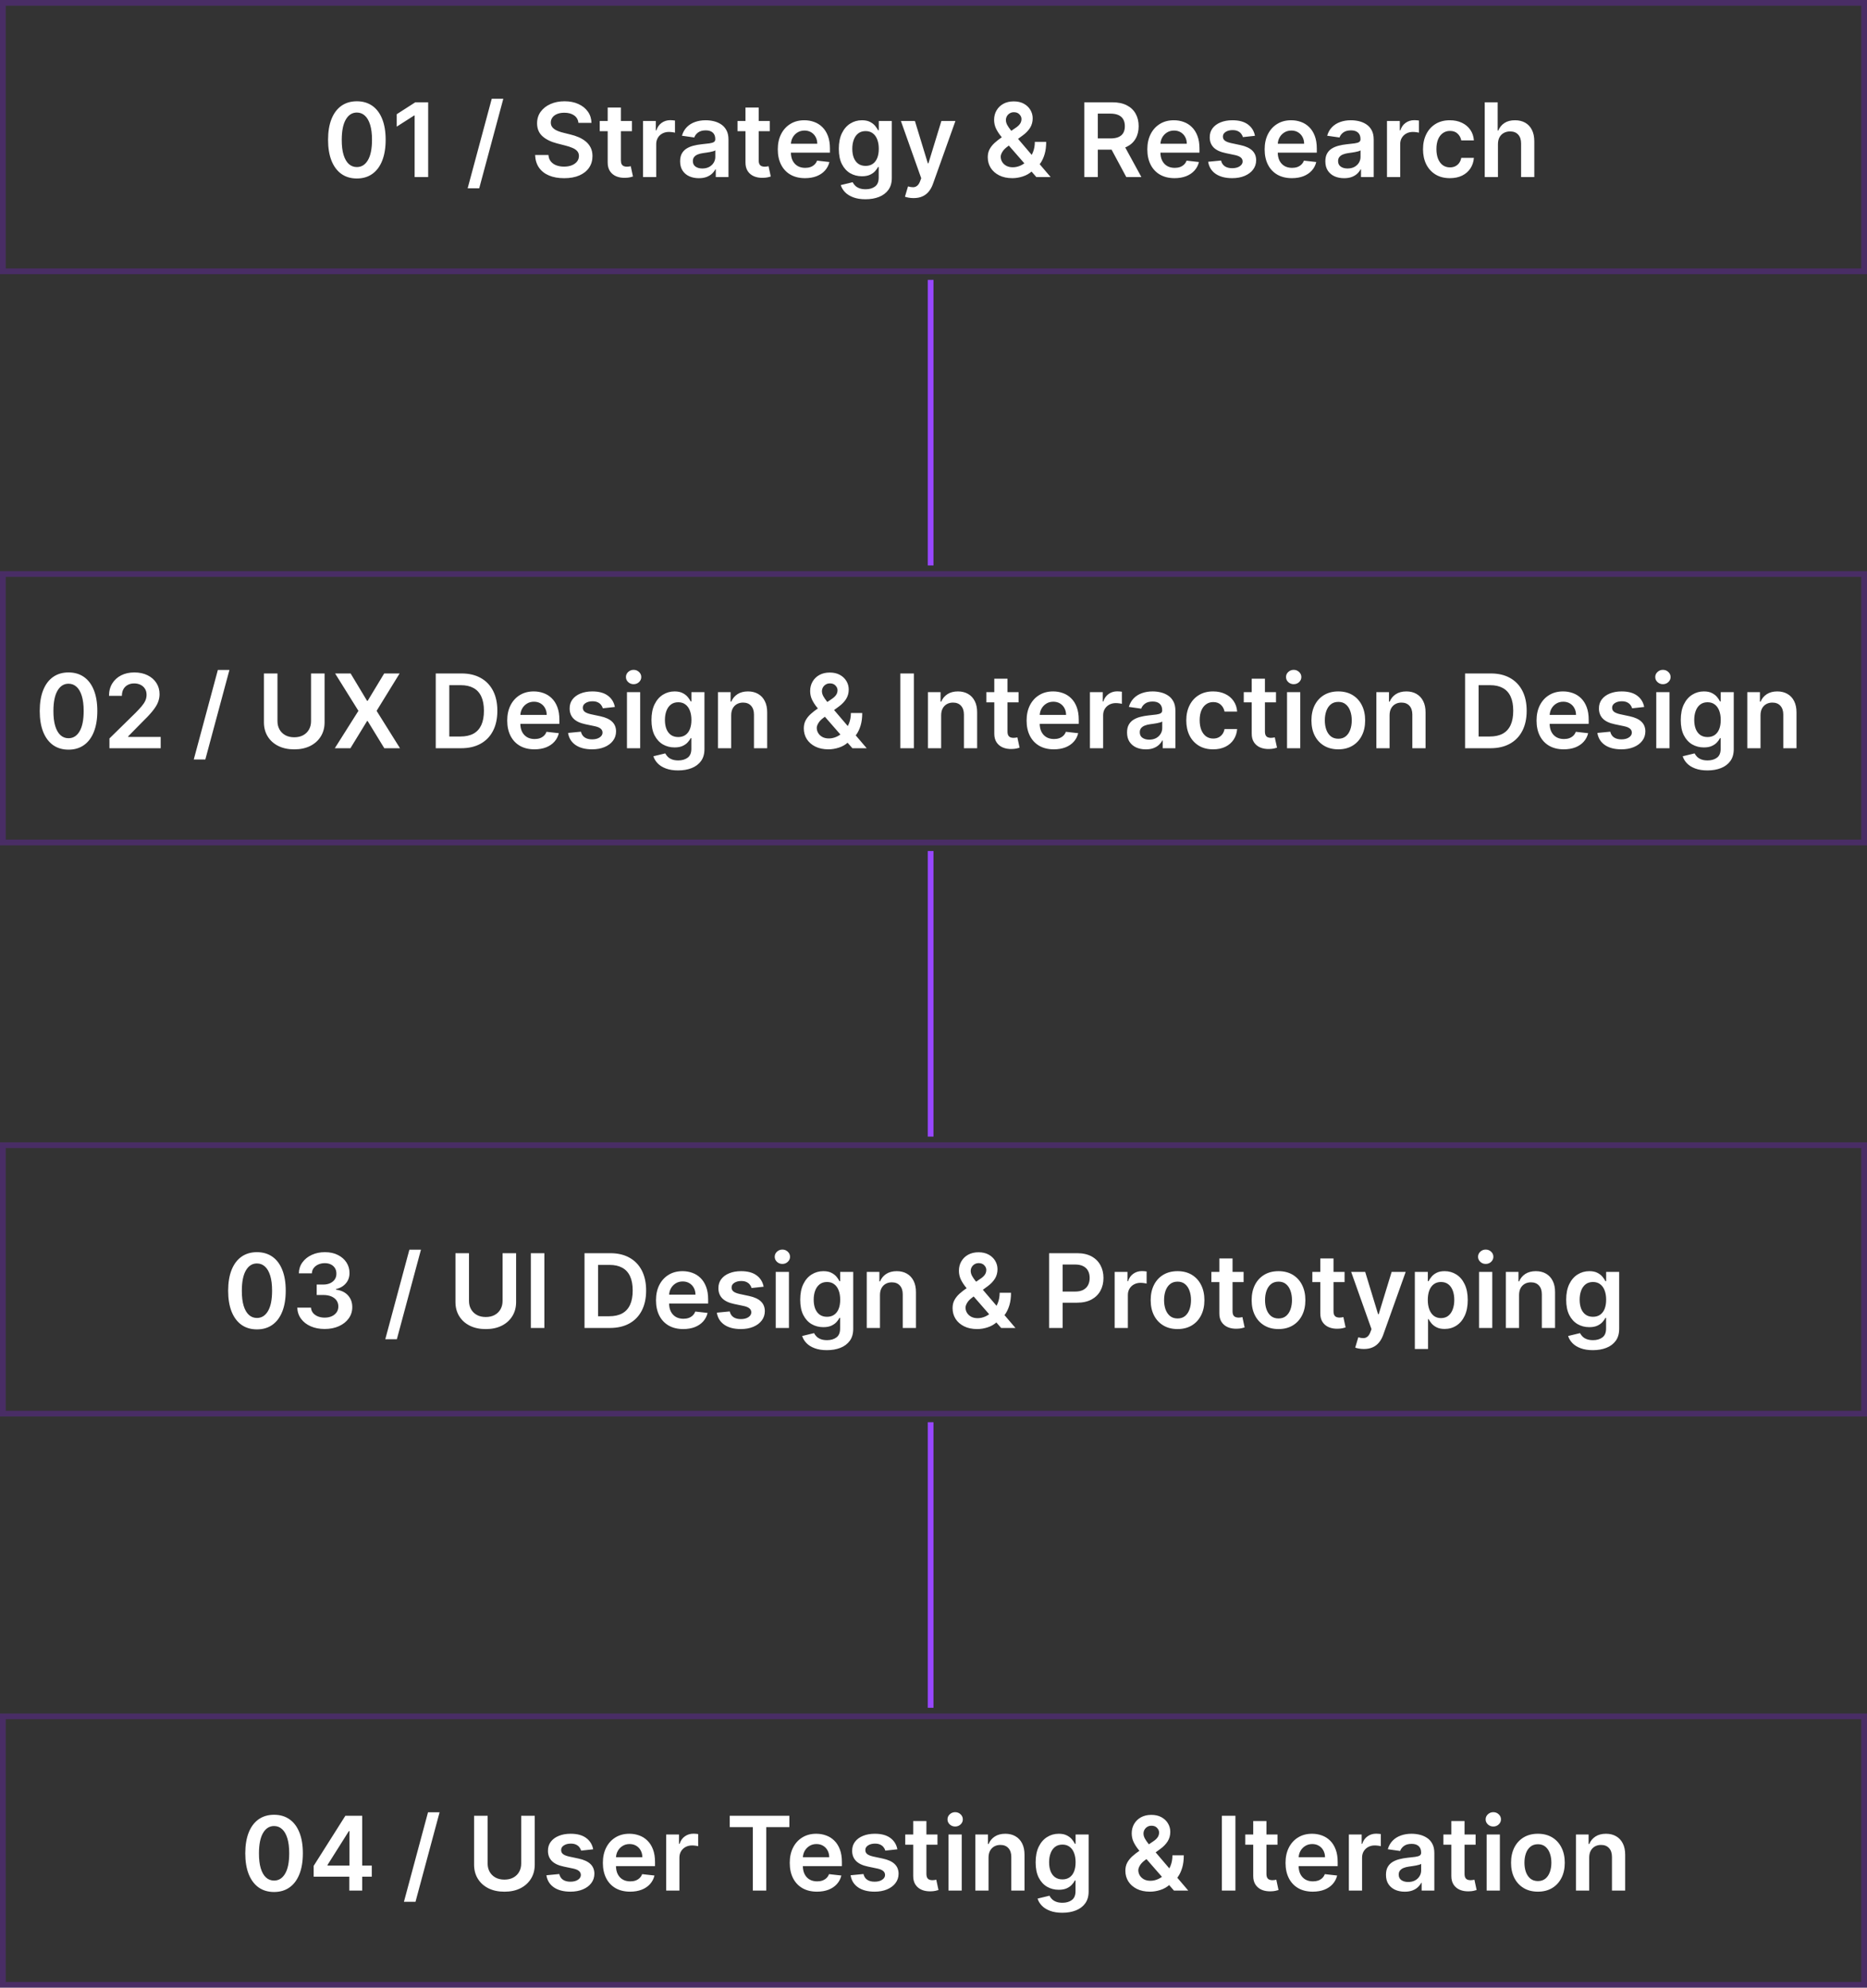 <svg width="327" height="348" viewBox="0 0 327 348" fill="none" xmlns="http://www.w3.org/2000/svg">
<rect x="0" y="0" width="327" height="348" fill="#333333" stroke="none"/>
<path d="M62.502 31.249C61.45 31.249 60.546 30.983 59.792 30.45C59.042 29.913 58.465 29.14 58.06 28.13C57.659 27.116 57.459 25.895 57.459 24.467C57.463 23.04 57.666 21.825 58.066 20.824C58.471 19.818 59.048 19.051 59.798 18.523C60.553 17.994 61.454 17.73 62.502 17.73C63.55 17.73 64.452 17.994 65.206 18.523C65.96 19.051 66.538 19.818 66.938 20.824C67.343 21.829 67.546 23.044 67.546 24.467C67.546 25.899 67.343 27.122 66.938 28.136C66.538 29.146 65.96 29.918 65.206 30.45C64.456 30.983 63.555 31.249 62.502 31.249ZM62.502 29.249C63.32 29.249 63.966 28.846 64.439 28.041C64.916 27.231 65.155 26.04 65.155 24.467C65.155 23.428 65.046 22.554 64.829 21.847C64.612 21.139 64.305 20.607 63.908 20.249C63.512 19.886 63.043 19.705 62.502 19.705C61.688 19.705 61.045 20.11 60.572 20.92C60.099 21.725 59.86 22.908 59.856 24.467C59.852 25.511 59.956 26.389 60.169 27.101C60.386 27.812 60.693 28.349 61.09 28.712C61.486 29.07 61.957 29.249 62.502 29.249ZM74.994 17.909V31H72.622V20.217H72.546L69.484 22.173V19.999L72.737 17.909H74.994ZM88.152 17.296L83.933 32.969H81.907L86.126 17.296H88.152ZM101.31 21.508C101.25 20.95 100.999 20.515 100.556 20.204C100.117 19.893 99.546 19.737 98.843 19.737C98.348 19.737 97.924 19.812 97.57 19.961C97.217 20.11 96.946 20.312 96.759 20.568C96.571 20.824 96.475 21.116 96.471 21.444C96.471 21.717 96.533 21.953 96.656 22.153C96.784 22.354 96.957 22.524 97.174 22.665C97.391 22.801 97.632 22.916 97.897 23.01C98.161 23.104 98.427 23.183 98.695 23.246L99.923 23.553C100.417 23.668 100.892 23.824 101.348 24.02C101.808 24.216 102.22 24.463 102.582 24.761C102.948 25.06 103.238 25.42 103.451 25.842C103.664 26.264 103.771 26.758 103.771 27.325C103.771 28.092 103.575 28.767 103.183 29.351C102.791 29.93 102.224 30.384 101.482 30.712C100.745 31.036 99.853 31.198 98.804 31.198C97.786 31.198 96.901 31.041 96.151 30.725C95.406 30.41 94.822 29.95 94.4 29.345C93.982 28.739 93.757 28.002 93.722 27.133H96.056C96.09 27.589 96.23 27.968 96.478 28.271C96.725 28.573 97.046 28.799 97.443 28.948C97.843 29.097 98.291 29.172 98.785 29.172C99.301 29.172 99.752 29.095 100.14 28.942C100.532 28.784 100.839 28.567 101.061 28.29C101.282 28.009 101.395 27.68 101.399 27.305C101.395 26.965 101.295 26.683 101.099 26.462C100.903 26.236 100.628 26.048 100.274 25.899C99.925 25.746 99.516 25.609 99.047 25.49L97.558 25.107C96.48 24.829 95.627 24.41 95.001 23.847C94.379 23.28 94.068 22.528 94.068 21.591C94.068 20.82 94.276 20.144 94.694 19.565C95.116 18.985 95.689 18.535 96.413 18.216C97.138 17.892 97.958 17.73 98.874 17.73C99.803 17.73 100.617 17.892 101.316 18.216C102.019 18.535 102.571 18.981 102.972 19.552C103.372 20.119 103.579 20.771 103.592 21.508H101.31ZM110.685 21.182V22.972H105.041V21.182H110.685ZM106.435 18.829H108.749V28.047C108.749 28.358 108.795 28.597 108.889 28.763C108.987 28.925 109.115 29.035 109.273 29.095C109.43 29.155 109.605 29.185 109.797 29.185C109.942 29.185 110.074 29.174 110.193 29.153C110.317 29.131 110.411 29.112 110.474 29.095L110.864 30.904C110.741 30.947 110.564 30.994 110.334 31.045C110.108 31.096 109.831 31.126 109.503 31.134C108.923 31.151 108.401 31.064 107.937 30.872C107.472 30.676 107.104 30.374 106.831 29.965C106.563 29.555 106.43 29.044 106.435 28.43V18.829ZM112.621 31V21.182H114.864V22.818H114.966C115.145 22.251 115.452 21.815 115.887 21.508C116.326 21.197 116.827 21.041 117.389 21.041C117.517 21.041 117.66 21.048 117.817 21.06C117.979 21.069 118.113 21.084 118.22 21.105V23.234C118.122 23.2 117.966 23.17 117.753 23.144C117.545 23.114 117.342 23.099 117.146 23.099C116.724 23.099 116.345 23.191 116.008 23.374C115.676 23.553 115.414 23.803 115.222 24.122C115.03 24.442 114.934 24.81 114.934 25.228V31H112.621ZM122.407 31.198C121.785 31.198 121.224 31.087 120.726 30.866C120.231 30.64 119.839 30.308 119.55 29.869C119.264 29.43 119.121 28.889 119.121 28.245C119.121 27.691 119.224 27.233 119.428 26.871C119.633 26.509 119.912 26.219 120.265 26.001C120.619 25.784 121.018 25.62 121.461 25.509C121.908 25.394 122.371 25.311 122.848 25.26C123.423 25.2 123.89 25.147 124.248 25.1C124.606 25.049 124.866 24.972 125.028 24.87C125.194 24.764 125.277 24.599 125.277 24.378V24.34C125.277 23.858 125.134 23.485 124.849 23.221C124.563 22.957 124.152 22.825 123.615 22.825C123.048 22.825 122.599 22.948 122.266 23.195C121.938 23.442 121.716 23.734 121.601 24.071L119.441 23.764C119.611 23.168 119.893 22.669 120.285 22.268C120.677 21.864 121.156 21.561 121.723 21.361C122.29 21.156 122.916 21.054 123.602 21.054C124.075 21.054 124.546 21.109 125.015 21.22C125.483 21.331 125.912 21.514 126.3 21.77C126.687 22.021 126.998 22.364 127.233 22.799C127.471 23.234 127.591 23.777 127.591 24.429V31H125.366V29.651H125.29C125.149 29.924 124.951 30.18 124.695 30.418C124.444 30.653 124.126 30.842 123.743 30.987C123.363 31.128 122.918 31.198 122.407 31.198ZM123.008 29.498C123.472 29.498 123.875 29.406 124.216 29.223C124.557 29.035 124.819 28.788 125.002 28.482C125.189 28.175 125.283 27.84 125.283 27.478V26.321C125.211 26.381 125.087 26.436 124.912 26.487C124.742 26.538 124.55 26.583 124.337 26.621C124.124 26.66 123.913 26.694 123.704 26.724C123.496 26.754 123.314 26.779 123.161 26.8C122.816 26.847 122.507 26.924 122.234 27.03C121.961 27.137 121.746 27.286 121.589 27.478C121.431 27.666 121.352 27.908 121.352 28.207C121.352 28.633 121.508 28.954 121.819 29.172C122.13 29.389 122.526 29.498 123.008 29.498ZM134.82 21.182V22.972H129.176V21.182H134.82ZM130.569 18.829H132.883V28.047C132.883 28.358 132.93 28.597 133.024 28.763C133.122 28.925 133.25 29.035 133.407 29.095C133.565 29.155 133.74 29.185 133.932 29.185C134.077 29.185 134.209 29.174 134.328 29.153C134.452 29.131 134.545 29.112 134.609 29.095L134.999 30.904C134.876 30.947 134.699 30.994 134.469 31.045C134.243 31.096 133.966 31.126 133.638 31.134C133.058 31.151 132.536 31.064 132.072 30.872C131.607 30.676 131.238 30.374 130.966 29.965C130.697 29.555 130.565 29.044 130.569 28.43V18.829ZM140.996 31.192C140.012 31.192 139.162 30.987 138.446 30.578C137.734 30.165 137.187 29.581 136.803 28.827C136.42 28.068 136.228 27.175 136.228 26.148C136.228 25.139 136.42 24.252 136.803 23.489C137.191 22.722 137.732 22.126 138.427 21.7C139.121 21.269 139.938 21.054 140.875 21.054C141.48 21.054 142.051 21.152 142.588 21.348C143.129 21.54 143.607 21.838 144.02 22.243C144.438 22.648 144.766 23.163 145.004 23.79C145.243 24.412 145.362 25.153 145.362 26.014V26.724H137.315V25.164H143.144C143.14 24.721 143.044 24.327 142.857 23.982C142.669 23.632 142.407 23.357 142.07 23.157C141.738 22.957 141.35 22.857 140.907 22.857C140.434 22.857 140.018 22.972 139.661 23.202C139.303 23.428 139.023 23.726 138.823 24.097C138.627 24.463 138.527 24.866 138.523 25.305V26.666C138.523 27.237 138.627 27.727 138.836 28.136C139.045 28.541 139.337 28.852 139.712 29.07C140.087 29.283 140.526 29.389 141.028 29.389C141.365 29.389 141.67 29.342 141.942 29.249C142.215 29.151 142.452 29.008 142.652 28.82C142.852 28.633 143.004 28.401 143.106 28.124L145.266 28.366C145.13 28.938 144.87 29.436 144.487 29.862C144.107 30.284 143.621 30.612 143.029 30.847C142.437 31.077 141.759 31.192 140.996 31.192ZM151.59 34.886C150.759 34.886 150.045 34.773 149.448 34.548C148.852 34.326 148.372 34.028 148.01 33.653C147.648 33.278 147.396 32.862 147.256 32.406L149.34 31.901C149.433 32.093 149.57 32.283 149.749 32.47C149.928 32.662 150.169 32.82 150.471 32.943C150.778 33.071 151.164 33.135 151.628 33.135C152.284 33.135 152.828 32.975 153.258 32.656C153.688 32.34 153.904 31.82 153.904 31.096V29.236H153.789C153.669 29.474 153.494 29.72 153.264 29.971C153.039 30.222 152.738 30.433 152.363 30.604C151.992 30.774 151.526 30.859 150.963 30.859C150.209 30.859 149.525 30.683 148.911 30.329C148.302 29.971 147.816 29.438 147.454 28.731C147.096 28.019 146.917 27.129 146.917 26.059C146.917 24.981 147.096 24.071 147.454 23.329C147.816 22.584 148.304 22.019 148.918 21.636C149.531 21.248 150.215 21.054 150.97 21.054C151.545 21.054 152.018 21.152 152.389 21.348C152.764 21.54 153.062 21.772 153.284 22.045C153.505 22.313 153.673 22.567 153.789 22.805H153.916V21.182H156.198V31.16C156.198 31.999 155.998 32.694 155.597 33.244C155.197 33.793 154.649 34.205 153.955 34.477C153.26 34.75 152.472 34.886 151.59 34.886ZM151.609 29.044C152.099 29.044 152.517 28.925 152.862 28.686C153.207 28.447 153.469 28.104 153.648 27.657C153.827 27.209 153.916 26.673 153.916 26.046C153.916 25.428 153.827 24.887 153.648 24.423C153.473 23.958 153.213 23.598 152.868 23.342C152.527 23.082 152.107 22.952 151.609 22.952C151.093 22.952 150.663 23.087 150.318 23.355C149.972 23.624 149.713 23.992 149.538 24.461C149.363 24.925 149.276 25.454 149.276 26.046C149.276 26.647 149.363 27.173 149.538 27.625C149.717 28.072 149.979 28.422 150.324 28.673C150.673 28.921 151.102 29.044 151.609 29.044ZM160.008 34.682C159.693 34.682 159.401 34.656 159.132 34.605C158.868 34.558 158.657 34.503 158.499 34.439L159.036 32.636C159.373 32.734 159.673 32.781 159.938 32.777C160.202 32.773 160.434 32.69 160.634 32.528C160.839 32.37 161.012 32.106 161.152 31.735L161.35 31.204L157.79 21.182H160.244L162.507 28.597H162.61L164.879 21.182H167.34L163.409 32.189C163.225 32.709 162.982 33.154 162.68 33.525C162.377 33.9 162.007 34.185 161.568 34.381C161.133 34.582 160.613 34.682 160.008 34.682ZM177.318 31.192C176.423 31.192 175.654 31.03 175.01 30.706C174.367 30.382 173.87 29.945 173.521 29.396C173.176 28.842 173.003 28.217 173.003 27.523C173.003 26.999 173.11 26.534 173.323 26.129C173.54 25.724 173.838 25.349 174.218 25.004C174.601 24.659 175.044 24.316 175.547 23.975L177.867 22.396C178.208 22.175 178.466 21.94 178.641 21.693C178.82 21.446 178.909 21.156 178.909 20.824C178.909 20.543 178.79 20.276 178.551 20.025C178.317 19.773 177.993 19.648 177.58 19.648C177.303 19.648 177.058 19.714 176.845 19.846C176.636 19.974 176.472 20.142 176.352 20.351C176.237 20.56 176.18 20.781 176.18 21.016C176.18 21.301 176.259 21.591 176.416 21.885C176.578 22.179 176.787 22.484 177.043 22.799C177.303 23.114 177.58 23.449 177.874 23.803L184.017 31H181.511L176.41 25.158C176.031 24.715 175.664 24.278 175.311 23.847C174.961 23.417 174.673 22.97 174.448 22.505C174.226 22.036 174.115 21.529 174.115 20.984C174.115 20.366 174.258 19.814 174.544 19.328C174.829 18.838 175.227 18.452 175.739 18.171C176.254 17.89 176.857 17.749 177.548 17.749C178.238 17.749 178.83 17.886 179.325 18.158C179.819 18.431 180.2 18.793 180.469 19.245C180.737 19.697 180.872 20.189 180.872 20.722C180.872 21.34 180.718 21.893 180.411 22.384C180.105 22.869 179.678 23.31 179.133 23.707L176.487 25.643C176.052 25.959 175.741 26.278 175.553 26.602C175.366 26.922 175.272 27.195 175.272 27.421C175.272 27.766 175.36 28.079 175.534 28.36C175.709 28.641 175.954 28.867 176.269 29.038C176.589 29.204 176.962 29.287 177.388 29.287C177.857 29.287 178.319 29.183 178.775 28.974C179.231 28.761 179.646 28.458 180.021 28.066C180.396 27.674 180.695 27.205 180.916 26.66C181.138 26.11 181.249 25.501 181.249 24.832H183.237C183.237 25.658 183.145 26.379 182.962 26.992C182.779 27.602 182.542 28.117 182.252 28.539C181.963 28.957 181.656 29.291 181.332 29.543C181.23 29.615 181.132 29.688 181.038 29.76C180.944 29.832 180.846 29.905 180.744 29.977C180.284 30.395 179.744 30.702 179.127 30.898C178.513 31.094 177.91 31.192 177.318 31.192ZM189.908 31V17.909H194.817C195.823 17.909 196.667 18.084 197.349 18.433C198.035 18.783 198.553 19.273 198.902 19.903C199.256 20.53 199.433 21.261 199.433 22.096C199.433 22.935 199.254 23.664 198.896 24.282C198.542 24.896 198.02 25.371 197.33 25.707C196.639 26.04 195.791 26.206 194.786 26.206H191.289V24.237H194.466C195.054 24.237 195.536 24.156 195.911 23.994C196.286 23.828 196.563 23.587 196.741 23.272C196.925 22.952 197.016 22.56 197.016 22.096C197.016 21.631 196.925 21.235 196.741 20.907C196.558 20.575 196.279 20.323 195.904 20.153C195.529 19.978 195.045 19.891 194.453 19.891H192.28V31H189.908ZM196.671 25.068L199.912 31H197.266L194.082 25.068H196.671ZM205.719 31.192C204.735 31.192 203.885 30.987 203.169 30.578C202.457 30.165 201.909 29.581 201.526 28.827C201.142 28.068 200.951 27.175 200.951 26.148C200.951 25.139 201.142 24.252 201.526 23.489C201.914 22.722 202.455 22.126 203.15 21.7C203.844 21.269 204.66 21.054 205.598 21.054C206.203 21.054 206.774 21.152 207.311 21.348C207.852 21.54 208.329 21.838 208.743 22.243C209.16 22.648 209.488 23.163 209.727 23.79C209.966 24.412 210.085 25.153 210.085 26.014V26.724H202.037V25.164H207.867C207.863 24.721 207.767 24.327 207.579 23.982C207.392 23.632 207.13 23.357 206.793 23.157C206.461 22.957 206.073 22.857 205.63 22.857C205.157 22.857 204.741 22.972 204.383 23.202C204.025 23.428 203.746 23.726 203.546 24.097C203.35 24.463 203.25 24.866 203.245 25.305V26.666C203.245 27.237 203.35 27.727 203.559 28.136C203.767 28.541 204.059 28.852 204.434 29.07C204.809 29.283 205.248 29.389 205.751 29.389C206.088 29.389 206.392 29.342 206.665 29.249C206.938 29.151 207.174 29.008 207.375 28.82C207.575 28.633 207.726 28.401 207.828 28.124L209.989 28.366C209.853 28.938 209.593 29.436 209.209 29.862C208.83 30.284 208.344 30.612 207.752 30.847C207.159 31.077 206.482 31.192 205.719 31.192ZM219.802 23.777L217.693 24.007C217.633 23.794 217.529 23.594 217.38 23.406C217.235 23.219 217.039 23.067 216.792 22.952C216.545 22.837 216.242 22.78 215.884 22.78C215.403 22.78 214.998 22.884 214.67 23.093C214.346 23.302 214.186 23.572 214.19 23.905C214.186 24.19 214.29 24.423 214.503 24.602C214.721 24.78 215.079 24.928 215.577 25.043L217.252 25.401C218.181 25.601 218.871 25.918 219.323 26.353C219.779 26.788 220.009 27.357 220.013 28.06C220.009 28.678 219.828 29.223 219.47 29.696C219.116 30.165 218.624 30.531 217.993 30.796C217.363 31.06 216.638 31.192 215.82 31.192C214.618 31.192 213.651 30.94 212.918 30.438C212.185 29.93 211.748 29.225 211.608 28.322L213.864 28.104C213.966 28.548 214.184 28.882 214.516 29.108C214.849 29.334 215.281 29.447 215.814 29.447C216.363 29.447 216.805 29.334 217.137 29.108C217.474 28.882 217.642 28.603 217.642 28.271C217.642 27.989 217.533 27.757 217.316 27.574C217.103 27.391 216.77 27.25 216.319 27.152L214.644 26.8C213.702 26.604 213.006 26.274 212.554 25.81C212.102 25.341 211.878 24.749 211.883 24.033C211.878 23.428 212.042 22.903 212.375 22.46C212.711 22.013 213.178 21.668 213.775 21.425C214.376 21.178 215.068 21.054 215.852 21.054C217.003 21.054 217.908 21.299 218.569 21.789C219.233 22.279 219.645 22.942 219.802 23.777ZM226.268 31.192C225.284 31.192 224.433 30.987 223.718 30.578C223.006 30.165 222.458 29.581 222.075 28.827C221.691 28.068 221.499 27.175 221.499 26.148C221.499 25.139 221.691 24.252 222.075 23.489C222.463 22.722 223.004 22.126 223.698 21.7C224.393 21.269 225.209 21.054 226.146 21.054C226.752 21.054 227.323 21.152 227.86 21.348C228.401 21.54 228.878 21.838 229.291 22.243C229.709 22.648 230.037 23.163 230.276 23.79C230.514 24.412 230.634 25.153 230.634 26.014V26.724H222.586V25.164H228.416C228.411 24.721 228.316 24.327 228.128 23.982C227.941 23.632 227.678 23.357 227.342 23.157C227.009 22.957 226.622 22.857 226.178 22.857C225.705 22.857 225.29 22.972 224.932 23.202C224.574 23.428 224.295 23.726 224.095 24.097C223.899 24.463 223.798 24.866 223.794 25.305V26.666C223.794 27.237 223.899 27.727 224.107 28.136C224.316 28.541 224.608 28.852 224.983 29.07C225.358 29.283 225.797 29.389 226.3 29.389C226.637 29.389 226.941 29.342 227.214 29.249C227.487 29.151 227.723 29.008 227.923 28.82C228.124 28.633 228.275 28.401 228.377 28.124L230.538 28.366C230.401 28.938 230.142 29.436 229.758 29.862C229.379 30.284 228.893 30.612 228.301 30.847C227.708 31.077 227.031 31.192 226.268 31.192ZM235.417 31.198C234.794 31.198 234.234 31.087 233.735 30.866C233.241 30.64 232.849 30.308 232.559 29.869C232.274 29.43 232.131 28.889 232.131 28.245C232.131 27.691 232.233 27.233 232.438 26.871C232.642 26.509 232.922 26.219 233.275 26.001C233.629 25.784 234.027 25.62 234.471 25.509C234.918 25.394 235.38 25.311 235.858 25.26C236.433 25.2 236.9 25.147 237.257 25.1C237.615 25.049 237.875 24.972 238.037 24.87C238.203 24.764 238.287 24.599 238.287 24.378V24.34C238.287 23.858 238.144 23.485 237.858 23.221C237.573 22.957 237.162 22.825 236.625 22.825C236.058 22.825 235.608 22.948 235.276 23.195C234.948 23.442 234.726 23.734 234.611 24.071L232.451 23.764C232.621 23.168 232.902 22.669 233.294 22.268C233.686 21.864 234.166 21.561 234.733 21.361C235.299 21.156 235.926 21.054 236.612 21.054C237.085 21.054 237.556 21.109 238.025 21.22C238.493 21.331 238.922 21.514 239.309 21.77C239.697 22.021 240.008 22.364 240.243 22.799C240.481 23.234 240.6 23.777 240.6 24.429V31H238.376V29.651H238.299C238.159 29.924 237.961 30.18 237.705 30.418C237.453 30.653 237.136 30.842 236.752 30.987C236.373 31.128 235.928 31.198 235.417 31.198ZM236.017 29.498C236.482 29.498 236.885 29.406 237.225 29.223C237.566 29.035 237.828 28.788 238.012 28.482C238.199 28.175 238.293 27.84 238.293 27.478V26.321C238.221 26.381 238.097 26.436 237.922 26.487C237.752 26.538 237.56 26.583 237.347 26.621C237.134 26.66 236.923 26.694 236.714 26.724C236.505 26.754 236.324 26.779 236.171 26.8C235.826 26.847 235.517 26.924 235.244 27.03C234.971 27.137 234.756 27.286 234.598 27.478C234.441 27.666 234.362 27.908 234.362 28.207C234.362 28.633 234.517 28.954 234.828 29.172C235.14 29.389 235.536 29.498 236.017 29.498ZM242.927 31V21.182H245.171V22.818H245.273C245.452 22.251 245.759 21.815 246.194 21.508C246.632 21.197 247.133 21.041 247.696 21.041C247.824 21.041 247.966 21.048 248.124 21.06C248.286 21.069 248.42 21.084 248.527 21.105V23.234C248.429 23.2 248.273 23.17 248.06 23.144C247.851 23.114 247.649 23.099 247.453 23.099C247.031 23.099 246.652 23.191 246.315 23.374C245.983 23.553 245.721 23.803 245.529 24.122C245.337 24.442 245.241 24.81 245.241 25.228V31H242.927ZM253.942 31.192C252.962 31.192 252.121 30.977 251.417 30.546C250.719 30.116 250.18 29.521 249.8 28.763C249.425 28 249.238 27.122 249.238 26.129C249.238 25.132 249.43 24.252 249.813 23.489C250.197 22.722 250.738 22.126 251.437 21.7C252.14 21.269 252.971 21.054 253.93 21.054C254.726 21.054 255.432 21.201 256.045 21.495C256.663 21.785 257.155 22.196 257.522 22.729C257.888 23.257 258.097 23.875 258.148 24.582H255.937C255.847 24.109 255.634 23.715 255.297 23.4C254.965 23.08 254.52 22.921 253.961 22.921C253.488 22.921 253.073 23.048 252.715 23.304C252.357 23.555 252.078 23.918 251.878 24.391C251.682 24.864 251.584 25.43 251.584 26.091C251.584 26.76 251.682 27.335 251.878 27.817C252.074 28.294 252.349 28.663 252.702 28.923C253.06 29.178 253.48 29.306 253.961 29.306C254.302 29.306 254.607 29.242 254.876 29.114C255.148 28.982 255.376 28.793 255.559 28.546C255.743 28.298 255.868 27.998 255.937 27.644H258.148C258.093 28.339 257.888 28.954 257.535 29.491C257.181 30.024 256.699 30.442 256.09 30.744C255.481 31.043 254.765 31.192 253.942 31.192ZM262.362 25.247V31H260.048V17.909H262.311V22.85H262.426C262.656 22.296 263.012 21.859 263.494 21.54C263.979 21.216 264.597 21.054 265.347 21.054C266.029 21.054 266.624 21.197 267.131 21.482C267.638 21.768 268.03 22.185 268.307 22.735C268.588 23.285 268.729 23.956 268.729 24.749V31H266.415V25.107C266.415 24.446 266.244 23.933 265.903 23.566C265.567 23.195 265.094 23.01 264.484 23.01C264.075 23.01 263.709 23.099 263.385 23.278C263.065 23.453 262.814 23.707 262.631 24.039C262.452 24.371 262.362 24.774 262.362 25.247Z" fill="white"/>
<rect x="0.5" y="0.5" width="326" height="47" stroke="#8D1CFE" stroke-opacity="0.25"/>
<line x1="163" y1="99" x2="163" y2="49" stroke="#9747FF"/>
<path d="M12.002 131.249C10.95 131.249 10.046 130.983 9.292 130.45C8.542 129.913 7.964 129.14 7.56 128.13C7.159 127.116 6.959 125.895 6.959 124.467C6.963 123.04 7.165 121.825 7.566 120.824C7.971 119.818 8.548 119.051 9.298 118.523C10.053 117.994 10.954 117.73 12.002 117.73C13.05 117.73 13.952 117.994 14.706 118.523C15.46 119.051 16.038 119.818 16.438 120.824C16.843 121.83 17.046 123.044 17.046 124.467C17.046 125.899 16.843 127.122 16.438 128.136C16.038 129.146 15.46 129.918 14.706 130.45C13.956 130.983 13.055 131.249 12.002 131.249ZM12.002 129.249C12.82 129.249 13.466 128.846 13.939 128.04C14.416 127.231 14.655 126.04 14.655 124.467C14.655 123.428 14.546 122.554 14.329 121.847C14.111 121.139 13.805 120.607 13.408 120.249C13.012 119.886 12.543 119.705 12.002 119.705C11.188 119.705 10.545 120.11 10.072 120.92C9.599 121.725 9.36 122.908 9.356 124.467C9.352 125.511 9.456 126.389 9.669 127.101C9.886 127.812 10.193 128.349 10.589 128.712C10.986 129.07 11.457 129.249 12.002 129.249ZM19.169 131V129.287L23.714 124.832C24.149 124.393 24.511 124.003 24.801 123.662C25.09 123.321 25.308 122.991 25.453 122.671C25.598 122.352 25.67 122.011 25.67 121.648C25.67 121.235 25.576 120.881 25.389 120.587C25.201 120.289 24.943 120.059 24.615 119.897C24.287 119.735 23.914 119.654 23.497 119.654C23.066 119.654 22.689 119.744 22.365 119.923C22.041 120.097 21.79 120.347 21.611 120.67C21.436 120.994 21.349 121.38 21.349 121.827H19.093C19.093 120.996 19.282 120.274 19.661 119.661C20.041 119.047 20.563 118.572 21.227 118.235C21.896 117.898 22.663 117.73 23.529 117.73C24.406 117.73 25.178 117.894 25.843 118.222C26.507 118.55 27.023 119 27.389 119.571C27.76 120.142 27.945 120.794 27.945 121.527C27.945 122.017 27.852 122.499 27.664 122.972C27.477 123.445 27.146 123.969 26.674 124.544C26.205 125.119 25.546 125.816 24.698 126.634L22.442 128.929V129.018H28.144V131H19.169ZM40.183 117.295L35.964 132.969H33.938L38.157 117.295H40.183ZM54.479 117.909H56.85V126.462C56.85 127.399 56.629 128.224 56.185 128.935C55.747 129.647 55.129 130.203 54.332 130.604C53.535 131 52.604 131.198 51.538 131.198C50.469 131.198 49.536 131 48.739 130.604C47.942 130.203 47.324 129.647 46.885 128.935C46.446 128.224 46.227 127.399 46.227 126.462V117.909H48.598V126.263C48.598 126.809 48.718 127.295 48.956 127.721C49.199 128.147 49.54 128.482 49.979 128.724C50.418 128.963 50.938 129.082 51.538 129.082C52.139 129.082 52.659 128.963 53.098 128.724C53.541 128.482 53.882 128.147 54.121 127.721C54.36 127.295 54.479 126.809 54.479 126.263V117.909ZM61.409 117.909L64.292 122.703H64.394L67.29 117.909H69.994L65.961 124.455L70.058 131H67.309L64.394 126.238H64.292L61.377 131H58.642L62.777 124.455L58.693 117.909H61.409ZM80.757 131H76.32V117.909H80.846C82.146 117.909 83.262 118.171 84.195 118.695C85.133 119.215 85.853 119.963 86.356 120.939C86.859 121.915 87.11 123.082 87.11 124.442C87.11 125.805 86.857 126.977 86.35 127.957C85.847 128.937 85.12 129.69 84.17 130.214C83.224 130.738 82.086 131 80.757 131ZM78.692 128.948H80.641C81.553 128.948 82.314 128.782 82.924 128.45C83.533 128.113 83.991 127.612 84.298 126.947C84.605 126.278 84.758 125.443 84.758 124.442C84.758 123.44 84.605 122.609 84.298 121.949C83.991 121.284 83.537 120.788 82.936 120.46C82.34 120.127 81.598 119.961 80.712 119.961H78.692V128.948ZM93.608 131.192C92.623 131.192 91.773 130.987 91.057 130.578C90.346 130.165 89.798 129.581 89.415 128.827C89.031 128.068 88.839 127.175 88.839 126.148C88.839 125.138 89.031 124.252 89.415 123.489C89.802 122.722 90.344 122.126 91.038 121.7C91.733 121.269 92.549 121.054 93.486 121.054C94.091 121.054 94.662 121.152 95.199 121.348C95.741 121.54 96.218 121.838 96.631 122.243C97.049 122.648 97.377 123.163 97.616 123.79C97.854 124.412 97.974 125.153 97.974 126.014V126.724H89.926V125.164H95.755C95.751 124.721 95.655 124.327 95.468 123.982C95.28 123.632 95.018 123.357 94.682 123.157C94.349 122.957 93.962 122.857 93.518 122.857C93.045 122.857 92.63 122.972 92.272 123.202C91.914 123.428 91.635 123.726 91.434 124.097C91.239 124.463 91.138 124.866 91.134 125.305V126.666C91.134 127.237 91.239 127.727 91.447 128.136C91.656 128.541 91.948 128.852 92.323 129.07C92.698 129.283 93.137 129.389 93.64 129.389C93.976 129.389 94.281 129.342 94.554 129.249C94.826 129.151 95.063 129.008 95.263 128.82C95.464 128.633 95.615 128.401 95.717 128.124L97.878 128.366C97.741 128.937 97.481 129.436 97.098 129.862C96.719 130.284 96.233 130.612 95.64 130.847C95.048 131.077 94.371 131.192 93.608 131.192ZM107.691 123.777L105.582 124.007C105.522 123.794 105.418 123.594 105.268 123.406C105.124 123.219 104.928 123.067 104.68 122.952C104.433 122.837 104.131 122.78 103.773 122.78C103.291 122.78 102.886 122.884 102.558 123.093C102.234 123.302 102.075 123.572 102.079 123.905C102.075 124.19 102.179 124.423 102.392 124.602C102.609 124.781 102.967 124.928 103.466 125.043L105.141 125.401C106.07 125.601 106.76 125.918 107.212 126.353C107.668 126.788 107.898 127.357 107.902 128.06C107.898 128.678 107.717 129.223 107.359 129.696C107.005 130.165 106.513 130.531 105.882 130.795C105.251 131.06 104.527 131.192 103.709 131.192C102.507 131.192 101.54 130.94 100.807 130.438C100.074 129.93 99.637 129.225 99.496 128.322L101.753 128.104C101.855 128.548 102.072 128.882 102.405 129.108C102.737 129.334 103.17 129.447 103.702 129.447C104.252 129.447 104.693 129.334 105.026 129.108C105.362 128.882 105.531 128.603 105.531 128.271C105.531 127.989 105.422 127.757 105.205 127.574C104.991 127.391 104.659 127.25 104.207 127.152L102.533 126.8C101.591 126.604 100.894 126.274 100.442 125.81C99.991 125.341 99.767 124.749 99.771 124.033C99.767 123.428 99.931 122.903 100.263 122.46C100.6 122.013 101.067 121.668 101.663 121.425C102.264 121.178 102.957 121.054 103.741 121.054C104.891 121.054 105.797 121.299 106.457 121.789C107.122 122.279 107.533 122.942 107.691 123.777ZM109.81 131V121.182H112.124V131H109.81ZM110.973 119.788C110.607 119.788 110.292 119.667 110.027 119.424C109.763 119.177 109.631 118.881 109.631 118.536C109.631 118.186 109.763 117.89 110.027 117.647C110.292 117.4 110.607 117.276 110.973 117.276C111.344 117.276 111.659 117.4 111.919 117.647C112.184 117.89 112.316 118.186 112.316 118.536C112.316 118.881 112.184 119.177 111.919 119.424C111.659 119.667 111.344 119.788 110.973 119.788ZM118.773 134.886C117.942 134.886 117.229 134.773 116.632 134.548C116.035 134.326 115.556 134.028 115.194 133.653C114.831 133.278 114.58 132.862 114.439 132.406L116.523 131.901C116.617 132.093 116.753 132.283 116.932 132.47C117.111 132.662 117.352 132.82 117.655 132.943C117.961 133.071 118.347 133.135 118.812 133.135C119.468 133.135 120.011 132.975 120.442 132.656C120.872 132.34 121.087 131.82 121.087 131.096V129.236H120.972C120.853 129.474 120.678 129.719 120.448 129.971C120.222 130.222 119.922 130.433 119.547 130.604C119.176 130.774 118.709 130.859 118.147 130.859C117.393 130.859 116.709 130.683 116.095 130.329C115.486 129.971 115 129.438 114.638 128.731C114.28 128.019 114.101 127.129 114.101 126.059C114.101 124.981 114.28 124.071 114.638 123.33C115 122.584 115.488 122.019 116.101 121.636C116.715 121.248 117.399 121.054 118.153 121.054C118.729 121.054 119.202 121.152 119.572 121.348C119.947 121.54 120.246 121.772 120.467 122.045C120.689 122.313 120.857 122.567 120.972 122.805H121.1V121.182H123.382V131.16C123.382 131.999 123.182 132.694 122.781 133.244C122.381 133.793 121.833 134.205 121.138 134.477C120.444 134.75 119.655 134.886 118.773 134.886ZM118.792 129.044C119.282 129.044 119.7 128.925 120.045 128.686C120.39 128.447 120.653 128.104 120.831 127.657C121.01 127.21 121.1 126.673 121.1 126.046C121.1 125.428 121.01 124.887 120.831 124.423C120.657 123.958 120.397 123.598 120.052 123.342C119.711 123.082 119.291 122.952 118.792 122.952C118.277 122.952 117.846 123.087 117.501 123.355C117.156 123.624 116.896 123.992 116.721 124.461C116.547 124.925 116.459 125.454 116.459 126.046C116.459 126.647 116.547 127.173 116.721 127.625C116.9 128.072 117.162 128.422 117.508 128.673C117.857 128.92 118.285 129.044 118.792 129.044ZM128.067 125.247V131H125.753V121.182H127.965V122.85H128.08C128.306 122.3 128.666 121.864 129.16 121.54C129.659 121.216 130.275 121.054 131.008 121.054C131.685 121.054 132.275 121.199 132.778 121.489C133.285 121.778 133.677 122.198 133.954 122.748C134.236 123.298 134.374 123.964 134.37 124.749V131H132.056V125.107C132.056 124.45 131.885 123.937 131.545 123.566C131.208 123.195 130.741 123.01 130.145 123.01C129.74 123.01 129.38 123.099 129.064 123.278C128.753 123.453 128.508 123.707 128.329 124.039C128.155 124.371 128.067 124.774 128.067 125.247ZM145.099 131.192C144.204 131.192 143.435 131.03 142.791 130.706C142.148 130.382 141.651 129.945 141.302 129.396C140.957 128.842 140.784 128.217 140.784 127.523C140.784 126.999 140.891 126.534 141.104 126.129C141.321 125.724 141.619 125.349 141.999 125.004C142.382 124.659 142.825 124.316 143.328 123.975L145.649 122.396C145.99 122.175 146.247 121.94 146.422 121.693C146.601 121.446 146.691 121.156 146.691 120.824C146.691 120.543 146.571 120.276 146.333 120.025C146.098 119.773 145.774 119.648 145.361 119.648C145.084 119.648 144.839 119.714 144.626 119.846C144.417 119.974 144.253 120.142 144.134 120.351C144.019 120.56 143.961 120.781 143.961 121.016C143.961 121.301 144.04 121.591 144.198 121.885C144.36 122.179 144.568 122.484 144.824 122.799C145.084 123.114 145.361 123.449 145.655 123.803L151.798 131H149.292L144.191 125.158C143.812 124.714 143.445 124.278 143.092 123.847C142.742 123.417 142.455 122.969 142.229 122.505C142.007 122.036 141.896 121.529 141.896 120.984C141.896 120.366 142.039 119.814 142.325 119.328C142.61 118.838 143.009 118.452 143.52 118.171C144.036 117.89 144.639 117.749 145.329 117.749C146.019 117.749 146.612 117.886 147.106 118.158C147.6 118.431 147.982 118.793 148.25 119.245C148.519 119.697 148.653 120.189 148.653 120.722C148.653 121.339 148.499 121.893 148.193 122.384C147.886 122.869 147.46 123.31 146.914 123.707L144.268 125.643C143.833 125.959 143.522 126.278 143.335 126.602C143.147 126.922 143.053 127.195 143.053 127.42C143.053 127.766 143.141 128.079 143.316 128.36C143.49 128.641 143.735 128.867 144.051 129.038C144.37 129.204 144.743 129.287 145.169 129.287C145.638 129.287 146.1 129.183 146.556 128.974C147.012 128.761 147.428 128.458 147.803 128.066C148.178 127.674 148.476 127.205 148.698 126.66C148.919 126.11 149.03 125.501 149.03 124.832H151.018C151.018 125.658 150.926 126.379 150.743 126.992C150.56 127.602 150.323 128.117 150.034 128.539C149.744 128.957 149.437 129.291 149.113 129.543C149.011 129.615 148.913 129.688 148.819 129.76C148.725 129.832 148.627 129.905 148.525 129.977C148.065 130.395 147.526 130.702 146.908 130.898C146.294 131.094 145.691 131.192 145.099 131.192ZM160.061 117.909V131H157.69V117.909H160.061ZM164.841 125.247V131H162.527V121.182H164.738V122.85H164.854C165.079 122.3 165.439 121.864 165.934 121.54C166.432 121.216 167.048 121.054 167.781 121.054C168.459 121.054 169.049 121.199 169.552 121.489C170.059 121.778 170.451 122.198 170.728 122.748C171.009 123.298 171.148 123.964 171.143 124.749V131H168.829V125.107C168.829 124.45 168.659 123.937 168.318 123.566C167.981 123.195 167.515 123.01 166.918 123.01C166.513 123.01 166.153 123.099 165.838 123.278C165.527 123.453 165.282 123.707 165.103 124.039C164.928 124.371 164.841 124.774 164.841 125.247ZM178.398 121.182V122.972H172.754V121.182H178.398ZM174.148 118.83H176.461V128.047C176.461 128.358 176.508 128.597 176.602 128.763C176.7 128.925 176.828 129.036 176.986 129.095C177.143 129.155 177.318 129.185 177.51 129.185C177.655 129.185 177.787 129.174 177.906 129.153C178.03 129.131 178.123 129.112 178.187 129.095L178.577 130.904C178.454 130.947 178.277 130.994 178.047 131.045C177.821 131.096 177.544 131.126 177.216 131.134C176.636 131.151 176.114 131.064 175.65 130.872C175.185 130.676 174.817 130.374 174.544 129.964C174.275 129.555 174.143 129.044 174.148 128.43V118.83ZM184.575 131.192C183.59 131.192 182.74 130.987 182.024 130.578C181.313 130.165 180.765 129.581 180.381 128.827C179.998 128.068 179.806 127.175 179.806 126.148C179.806 125.138 179.998 124.252 180.381 123.489C180.769 122.722 181.31 122.126 182.005 121.7C182.7 121.269 183.516 121.054 184.453 121.054C185.058 121.054 185.629 121.152 186.166 121.348C186.707 121.54 187.185 121.838 187.598 122.243C188.016 122.648 188.344 123.163 188.582 123.79C188.821 124.412 188.94 125.153 188.94 126.014V126.724H180.893V125.164H186.722C186.718 124.721 186.622 124.327 186.435 123.982C186.247 123.632 185.985 123.357 185.648 123.157C185.316 122.957 184.928 122.857 184.485 122.857C184.012 122.857 183.597 122.972 183.239 123.202C182.881 123.428 182.602 123.726 182.401 124.097C182.205 124.463 182.105 124.866 182.101 125.305V126.666C182.101 127.237 182.205 127.727 182.414 128.136C182.623 128.541 182.915 128.852 183.29 129.07C183.665 129.283 184.104 129.389 184.607 129.389C184.943 129.389 185.248 129.342 185.521 129.249C185.793 129.151 186.03 129.008 186.23 128.82C186.43 128.633 186.582 128.401 186.684 128.124L188.844 128.366C188.708 128.937 188.448 129.436 188.065 129.862C187.685 130.284 187.2 130.612 186.607 130.847C186.015 131.077 185.337 131.192 184.575 131.192ZM190.898 131V121.182H193.142V122.818H193.244C193.423 122.251 193.73 121.815 194.164 121.508C194.603 121.197 195.104 121.041 195.666 121.041C195.794 121.041 195.937 121.048 196.095 121.06C196.257 121.069 196.391 121.084 196.497 121.105V123.234C196.399 123.2 196.244 123.17 196.031 123.144C195.822 123.114 195.619 123.099 195.423 123.099C195.002 123.099 194.622 123.191 194.286 123.374C193.953 123.553 193.691 123.803 193.499 124.122C193.308 124.442 193.212 124.81 193.212 125.228V131H190.898ZM200.684 131.198C200.062 131.198 199.502 131.087 199.003 130.866C198.509 130.64 198.117 130.308 197.827 129.869C197.541 129.43 197.399 128.888 197.399 128.245C197.399 127.691 197.501 127.233 197.705 126.871C197.91 126.509 198.189 126.219 198.543 126.001C198.896 125.784 199.295 125.62 199.738 125.509C200.186 125.394 200.648 125.311 201.125 125.26C201.7 125.2 202.167 125.147 202.525 125.1C202.883 125.049 203.143 124.972 203.305 124.87C203.471 124.763 203.554 124.599 203.554 124.378V124.339C203.554 123.858 203.411 123.485 203.126 123.221C202.84 122.957 202.429 122.825 201.892 122.825C201.325 122.825 200.876 122.948 200.544 123.195C200.215 123.442 199.994 123.734 199.879 124.071L197.718 123.764C197.889 123.168 198.17 122.669 198.562 122.268C198.954 121.864 199.433 121.561 200 121.361C200.567 121.156 201.193 121.054 201.879 121.054C202.352 121.054 202.823 121.109 203.292 121.22C203.761 121.331 204.189 121.514 204.577 121.77C204.965 122.021 205.276 122.364 205.51 122.799C205.749 123.234 205.868 123.777 205.868 124.429V131H203.644V129.651H203.567C203.426 129.924 203.228 130.18 202.972 130.418C202.721 130.653 202.404 130.842 202.02 130.987C201.641 131.128 201.195 131.198 200.684 131.198ZM201.285 129.498C201.749 129.498 202.152 129.406 202.493 129.223C202.834 129.036 203.096 128.788 203.279 128.482C203.467 128.175 203.561 127.84 203.561 127.478V126.321C203.488 126.381 203.365 126.436 203.19 126.487C203.019 126.538 202.828 126.583 202.615 126.621C202.401 126.66 202.191 126.694 201.982 126.724C201.773 126.754 201.592 126.779 201.438 126.8C201.093 126.847 200.784 126.924 200.512 127.031C200.239 127.137 200.024 127.286 199.866 127.478C199.708 127.665 199.629 127.908 199.629 128.207C199.629 128.633 199.785 128.955 200.096 129.172C200.407 129.389 200.803 129.498 201.285 129.498ZM212.477 131.192C211.497 131.192 210.656 130.977 209.953 130.546C209.254 130.116 208.715 129.521 208.335 128.763C207.96 128 207.773 127.122 207.773 126.129C207.773 125.132 207.965 124.252 208.348 123.489C208.732 122.722 209.273 122.126 209.972 121.7C210.675 121.269 211.506 121.054 212.465 121.054C213.262 121.054 213.967 121.201 214.58 121.495C215.198 121.785 215.691 122.196 216.057 122.729C216.423 123.257 216.632 123.875 216.683 124.582H214.472C214.382 124.109 214.169 123.715 213.833 123.4C213.5 123.08 213.055 122.92 212.497 122.92C212.024 122.92 211.608 123.048 211.25 123.304C210.892 123.555 210.613 123.918 210.413 124.391C210.217 124.864 210.119 125.43 210.119 126.091C210.119 126.76 210.217 127.335 210.413 127.817C210.609 128.294 210.884 128.663 211.237 128.923C211.595 129.178 212.015 129.306 212.497 129.306C212.838 129.306 213.142 129.242 213.411 129.114C213.683 128.982 213.911 128.793 214.095 128.545C214.278 128.298 214.404 127.998 214.472 127.644H216.683C216.628 128.339 216.423 128.955 216.07 129.491C215.716 130.024 215.235 130.442 214.625 130.744C214.016 131.043 213.3 131.192 212.477 131.192ZM223.486 121.182V122.972H217.842V121.182H223.486ZM219.235 118.83H221.549V128.047C221.549 128.358 221.596 128.597 221.69 128.763C221.788 128.925 221.916 129.036 222.074 129.095C222.231 129.155 222.406 129.185 222.598 129.185C222.743 129.185 222.875 129.174 222.994 129.153C223.118 129.131 223.211 129.112 223.275 129.095L223.665 130.904C223.542 130.947 223.365 130.994 223.135 131.045C222.909 131.096 222.632 131.126 222.304 131.134C221.724 131.151 221.202 131.064 220.738 130.872C220.273 130.676 219.904 130.374 219.632 129.964C219.363 129.555 219.231 129.044 219.235 128.43V118.83ZM225.421 131V121.182H227.735V131H225.421ZM226.585 119.788C226.218 119.788 225.903 119.667 225.639 119.424C225.374 119.177 225.242 118.881 225.242 118.536C225.242 118.186 225.374 117.89 225.639 117.647C225.903 117.4 226.218 117.276 226.585 117.276C226.955 117.276 227.271 117.4 227.531 117.647C227.795 117.89 227.927 118.186 227.927 118.536C227.927 118.881 227.795 119.177 227.531 119.424C227.271 119.667 226.955 119.788 226.585 119.788ZM234.397 131.192C233.439 131.192 232.608 130.981 231.904 130.559C231.201 130.137 230.656 129.547 230.268 128.788C229.885 128.03 229.693 127.143 229.693 126.129C229.693 125.115 229.885 124.227 230.268 123.464C230.656 122.701 231.201 122.109 231.904 121.687C232.608 121.265 233.439 121.054 234.397 121.054C235.356 121.054 236.187 121.265 236.89 121.687C237.593 122.109 238.137 122.701 238.52 123.464C238.908 124.227 239.102 125.115 239.102 126.129C239.102 127.143 238.908 128.03 238.52 128.788C238.137 129.547 237.593 130.137 236.89 130.559C236.187 130.981 235.356 131.192 234.397 131.192ZM234.41 129.338C234.93 129.338 235.365 129.195 235.714 128.91C236.064 128.62 236.324 128.232 236.494 127.746C236.669 127.261 236.756 126.719 236.756 126.123C236.756 125.522 236.669 124.979 236.494 124.493C236.324 124.003 236.064 123.613 235.714 123.323C235.365 123.033 234.93 122.888 234.41 122.888C233.877 122.888 233.434 123.033 233.081 123.323C232.731 123.613 232.469 124.003 232.294 124.493C232.124 124.979 232.039 125.522 232.039 126.123C232.039 126.719 232.124 127.261 232.294 127.746C232.469 128.232 232.731 128.62 233.081 128.91C233.434 129.195 233.877 129.338 234.41 129.338ZM243.38 125.247V131H241.066V121.182H243.278V122.85H243.393C243.618 122.3 243.979 121.864 244.473 121.54C244.971 121.216 245.587 121.054 246.32 121.054C246.998 121.054 247.588 121.199 248.091 121.489C248.598 121.778 248.99 122.198 249.267 122.748C249.548 123.298 249.687 123.964 249.682 124.749V131H247.368V125.107C247.368 124.45 247.198 123.937 246.857 123.566C246.52 123.195 246.054 123.01 245.457 123.01C245.052 123.01 244.692 123.099 244.377 123.278C244.066 123.453 243.821 123.707 243.642 124.039C243.467 124.371 243.38 124.774 243.38 125.247ZM261.038 131H256.602V117.909H261.127C262.427 117.909 263.544 118.171 264.477 118.695C265.414 119.215 266.134 119.963 266.637 120.939C267.14 121.915 267.392 123.082 267.392 124.442C267.392 125.805 267.138 126.977 266.631 127.957C266.128 128.937 265.401 129.69 264.451 130.214C263.505 130.738 262.367 131 261.038 131ZM258.973 128.948H260.923C261.835 128.948 262.595 128.782 263.205 128.45C263.814 128.113 264.272 127.612 264.579 126.947C264.886 126.278 265.039 125.443 265.039 124.442C265.039 123.44 264.886 122.609 264.579 121.949C264.272 121.284 263.818 120.788 263.218 120.46C262.621 120.127 261.879 119.961 260.993 119.961H258.973V128.948ZM273.889 131.192C272.905 131.192 272.055 130.987 271.339 130.578C270.627 130.165 270.079 129.581 269.696 128.827C269.312 128.068 269.121 127.175 269.121 126.148C269.121 125.138 269.312 124.252 269.696 123.489C270.084 122.722 270.625 122.126 271.319 121.7C272.014 121.269 272.83 121.054 273.768 121.054C274.373 121.054 274.944 121.152 275.481 121.348C276.022 121.54 276.499 121.838 276.912 122.243C277.33 122.648 277.658 123.163 277.897 123.79C278.135 124.412 278.255 125.153 278.255 126.014V126.724H270.207V125.164H276.037C276.032 124.721 275.937 124.327 275.749 123.982C275.562 123.632 275.3 123.357 274.963 123.157C274.631 122.957 274.243 122.857 273.8 122.857C273.327 122.857 272.911 122.972 272.553 123.202C272.195 123.428 271.916 123.726 271.716 124.097C271.52 124.463 271.42 124.866 271.415 125.305V126.666C271.415 127.237 271.52 127.727 271.729 128.136C271.937 128.541 272.229 128.852 272.604 129.07C272.979 129.283 273.418 129.389 273.921 129.389C274.258 129.389 274.562 129.342 274.835 129.249C275.108 129.151 275.344 129.008 275.545 128.82C275.745 128.633 275.896 128.401 275.998 128.124L278.159 128.366C278.023 128.937 277.763 129.436 277.379 129.862C277 130.284 276.514 130.612 275.922 130.847C275.329 131.077 274.652 131.192 273.889 131.192ZM287.972 123.777L285.863 124.007C285.803 123.794 285.699 123.594 285.55 123.406C285.405 123.219 285.209 123.067 284.962 122.952C284.714 122.837 284.412 122.78 284.054 122.78C283.572 122.78 283.168 122.884 282.839 123.093C282.516 123.302 282.356 123.572 282.36 123.905C282.356 124.19 282.46 124.423 282.673 124.602C282.891 124.781 283.249 124.928 283.747 125.043L285.422 125.401C286.351 125.601 287.041 125.918 287.493 126.353C287.949 126.788 288.179 127.357 288.183 128.06C288.179 128.678 287.998 129.223 287.64 129.696C287.286 130.165 286.794 130.531 286.163 130.795C285.533 131.06 284.808 131.192 283.99 131.192C282.788 131.192 281.821 130.94 281.088 130.438C280.355 129.93 279.918 129.225 279.778 128.322L282.034 128.104C282.136 128.548 282.354 128.882 282.686 129.108C283.018 129.334 283.451 129.447 283.984 129.447C284.533 129.447 284.974 129.334 285.307 129.108C285.643 128.882 285.812 128.603 285.812 128.271C285.812 127.989 285.703 127.757 285.486 127.574C285.273 127.391 284.94 127.25 284.489 127.152L282.814 126.8C281.872 126.604 281.175 126.274 280.724 125.81C280.272 125.341 280.048 124.749 280.053 124.033C280.048 123.428 280.212 122.903 280.545 122.46C280.881 122.013 281.348 121.668 281.945 121.425C282.545 121.178 283.238 121.054 284.022 121.054C285.173 121.054 286.078 121.299 286.739 121.789C287.403 122.279 287.815 122.942 287.972 123.777ZM290.091 131V121.182H292.405V131H290.091ZM291.255 119.788C290.888 119.788 290.573 119.667 290.309 119.424C290.044 119.177 289.912 118.881 289.912 118.536C289.912 118.186 290.044 117.89 290.309 117.647C290.573 117.4 290.888 117.276 291.255 117.276C291.625 117.276 291.941 117.4 292.201 117.647C292.465 117.89 292.597 118.186 292.597 118.536C292.597 118.881 292.465 119.177 292.201 119.424C291.941 119.667 291.625 119.788 291.255 119.788ZM299.055 134.886C298.224 134.886 297.51 134.773 296.913 134.548C296.317 134.326 295.837 134.028 295.475 133.653C295.113 133.278 294.861 132.862 294.721 132.406L296.805 131.901C296.898 132.093 297.035 132.283 297.214 132.47C297.393 132.662 297.633 132.82 297.936 132.943C298.243 133.071 298.628 133.135 299.093 133.135C299.749 133.135 300.292 132.975 300.723 132.656C301.153 132.34 301.368 131.82 301.368 131.096V129.236H301.253C301.134 129.474 300.959 129.719 300.729 129.971C300.503 130.222 300.203 130.433 299.828 130.604C299.457 130.774 298.991 130.859 298.428 130.859C297.674 130.859 296.99 130.683 296.376 130.329C295.767 129.971 295.281 129.438 294.919 128.731C294.561 128.019 294.382 127.129 294.382 126.059C294.382 124.981 294.561 124.071 294.919 123.33C295.281 122.584 295.769 122.019 296.383 121.636C296.996 121.248 297.68 121.054 298.434 121.054C299.01 121.054 299.483 121.152 299.854 121.348C300.229 121.54 300.527 121.772 300.748 122.045C300.97 122.313 301.138 122.567 301.253 122.805H301.381V121.182H303.663V131.16C303.663 131.999 303.463 132.694 303.062 133.244C302.662 133.793 302.114 134.205 301.42 134.477C300.725 134.75 299.937 134.886 299.055 134.886ZM299.074 129.044C299.564 129.044 299.981 128.925 300.327 128.686C300.672 128.447 300.934 128.104 301.113 127.657C301.292 127.21 301.381 126.673 301.381 126.046C301.381 125.428 301.292 124.887 301.113 124.423C300.938 123.958 300.678 123.598 300.333 123.342C299.992 123.082 299.572 122.952 299.074 122.952C298.558 122.952 298.128 123.087 297.782 123.355C297.437 123.624 297.177 123.992 297.003 124.461C296.828 124.925 296.741 125.454 296.741 126.046C296.741 126.647 296.828 127.173 297.003 127.625C297.182 128.072 297.444 128.422 297.789 128.673C298.138 128.92 298.567 129.044 299.074 129.044ZM308.349 125.247V131H306.035V121.182H308.246V122.85H308.361C308.587 122.3 308.947 121.864 309.442 121.54C309.94 121.216 310.556 121.054 311.289 121.054C311.966 121.054 312.557 121.199 313.059 121.489C313.567 121.778 313.959 122.198 314.236 122.748C314.517 123.298 314.655 123.964 314.651 124.749V131H312.337V125.107C312.337 124.45 312.167 123.937 311.826 123.566C311.489 123.195 311.023 123.01 310.426 123.01C310.021 123.01 309.661 123.099 309.346 123.278C309.035 123.453 308.79 123.707 308.611 124.039C308.436 124.371 308.349 124.774 308.349 125.247Z" fill="white"/>
<rect x="0.5" y="100.5" width="326" height="47" stroke="#8D1CFE" stroke-opacity="0.25"/>
<line x1="163" y1="199" x2="163" y2="149" stroke="#9747FF"/>
<path d="M45.002 232.749C43.95 232.749 43.046 232.483 42.292 231.95C41.542 231.413 40.965 230.64 40.56 229.63C40.159 228.616 39.959 227.395 39.959 225.967C39.963 224.54 40.166 223.325 40.566 222.324C40.971 221.318 41.548 220.551 42.298 220.023C43.053 219.494 43.954 219.23 45.002 219.23C46.05 219.23 46.952 219.494 47.706 220.023C48.46 220.551 49.038 221.318 49.438 222.324C49.843 223.33 50.045 224.544 50.045 225.967C50.045 227.399 49.843 228.622 49.438 229.636C49.038 230.646 48.46 231.418 47.706 231.95C46.956 232.483 46.055 232.749 45.002 232.749ZM45.002 230.749C45.82 230.749 46.466 230.346 46.939 229.54C47.416 228.731 47.655 227.54 47.655 225.967C47.655 224.928 47.546 224.054 47.329 223.347C47.111 222.639 46.805 222.107 46.408 221.749C46.012 221.386 45.543 221.205 45.002 221.205C44.188 221.205 43.545 221.61 43.072 222.42C42.599 223.225 42.36 224.408 42.356 225.967C42.352 227.011 42.456 227.889 42.669 228.601C42.886 229.312 43.193 229.849 43.59 230.212C43.986 230.57 44.457 230.749 45.002 230.749ZM56.867 232.679C55.947 232.679 55.129 232.521 54.413 232.206C53.701 231.891 53.139 231.452 52.725 230.889C52.312 230.327 52.093 229.677 52.067 228.94H54.47C54.492 229.293 54.609 229.602 54.822 229.866C55.035 230.126 55.318 230.329 55.672 230.474C56.026 230.619 56.422 230.691 56.861 230.691C57.33 230.691 57.745 230.61 58.107 230.448C58.47 230.282 58.753 230.052 58.958 229.758C59.162 229.464 59.262 229.125 59.258 228.741C59.262 228.345 59.16 227.996 58.951 227.693C58.742 227.391 58.44 227.154 58.044 226.984C57.651 226.813 57.178 226.728 56.624 226.728H55.468V224.9H56.624C57.08 224.9 57.479 224.821 57.82 224.663C58.165 224.506 58.435 224.284 58.632 223.999C58.828 223.709 58.923 223.374 58.919 222.995C58.923 222.624 58.84 222.303 58.67 222.03C58.504 221.753 58.267 221.538 57.96 221.384C57.658 221.231 57.302 221.154 56.893 221.154C56.492 221.154 56.122 221.227 55.781 221.371C55.44 221.516 55.165 221.723 54.956 221.991C54.747 222.256 54.636 222.571 54.624 222.938H52.342C52.359 222.205 52.57 221.561 52.975 221.007C53.384 220.449 53.929 220.014 54.611 219.703C55.293 219.388 56.058 219.23 56.906 219.23C57.779 219.23 58.538 219.394 59.181 219.722C59.829 220.046 60.33 220.483 60.683 221.033C61.037 221.582 61.214 222.19 61.214 222.854C61.218 223.592 61.001 224.21 60.562 224.708C60.127 225.207 59.556 225.533 58.849 225.686V225.788C59.769 225.916 60.475 226.257 60.965 226.811C61.459 227.361 61.704 228.045 61.7 228.863C61.7 229.596 61.491 230.252 61.073 230.832C60.66 231.407 60.089 231.859 59.36 232.187C58.636 232.515 57.805 232.679 56.867 232.679ZM73.728 218.795L69.509 234.469H67.483L71.702 218.795H73.728ZM88.024 219.409H90.395V227.962C90.395 228.899 90.174 229.724 89.731 230.435C89.291 231.147 88.674 231.703 87.877 232.104C87.08 232.5 86.149 232.698 85.084 232.698C84.014 232.698 83.081 232.5 82.284 232.104C81.487 231.703 80.869 231.147 80.43 230.435C79.991 229.724 79.772 228.899 79.772 227.962V219.409H82.143V227.763C82.143 228.309 82.262 228.795 82.501 229.221C82.744 229.647 83.085 229.982 83.524 230.224C83.963 230.463 84.483 230.582 85.084 230.582C85.684 230.582 86.204 230.463 86.643 230.224C87.086 229.982 87.427 229.647 87.666 229.221C87.904 228.795 88.024 228.309 88.024 227.763V219.409ZM95.344 219.409V232.5H92.973V219.409H95.344ZM106.813 232.5H102.377V219.409H106.903C108.202 219.409 109.319 219.671 110.252 220.195C111.19 220.715 111.91 221.463 112.413 222.439C112.915 223.415 113.167 224.582 113.167 225.942C113.167 227.305 112.913 228.477 112.406 229.457C111.903 230.437 111.177 231.19 110.227 231.714C109.281 232.238 108.143 232.5 106.813 232.5ZM104.749 230.448H106.698C107.61 230.448 108.371 230.282 108.98 229.95C109.589 229.613 110.048 229.112 110.354 228.447C110.661 227.778 110.815 226.943 110.815 225.942C110.815 224.94 110.661 224.109 110.354 223.449C110.048 222.784 109.594 222.288 108.993 221.96C108.396 221.627 107.655 221.461 106.768 221.461H104.749V230.448ZM119.664 232.692C118.68 232.692 117.83 232.487 117.114 232.078C116.402 231.665 115.855 231.081 115.471 230.327C115.088 229.568 114.896 228.675 114.896 227.648C114.896 226.638 115.088 225.752 115.471 224.989C115.859 224.222 116.4 223.626 117.095 223.2C117.789 222.769 118.605 222.554 119.543 222.554C120.148 222.554 120.719 222.652 121.256 222.848C121.797 223.04 122.275 223.338 122.688 223.743C123.105 224.148 123.434 224.663 123.672 225.29C123.911 225.912 124.03 226.653 124.03 227.514V228.224H115.983V226.664H121.812C121.808 226.221 121.712 225.827 121.525 225.482C121.337 225.132 121.075 224.857 120.738 224.657C120.406 224.457 120.018 224.357 119.575 224.357C119.102 224.357 118.686 224.472 118.328 224.702C117.971 224.928 117.691 225.226 117.491 225.597C117.295 225.963 117.195 226.366 117.191 226.805V228.166C117.191 228.737 117.295 229.227 117.504 229.636C117.713 230.041 118.005 230.352 118.38 230.57C118.755 230.783 119.194 230.889 119.696 230.889C120.033 230.889 120.338 230.842 120.61 230.749C120.883 230.651 121.12 230.508 121.32 230.32C121.52 230.133 121.672 229.901 121.774 229.624L123.934 229.866C123.798 230.437 123.538 230.936 123.154 231.362C122.775 231.784 122.289 232.112 121.697 232.347C121.105 232.577 120.427 232.692 119.664 232.692ZM133.748 225.277L131.638 225.507C131.579 225.294 131.474 225.094 131.325 224.906C131.18 224.719 130.984 224.567 130.737 224.452C130.49 224.337 130.187 224.28 129.829 224.28C129.348 224.28 128.943 224.384 128.615 224.593C128.291 224.802 128.131 225.072 128.135 225.405C128.131 225.69 128.236 225.923 128.449 226.102C128.666 226.281 129.024 226.428 129.523 226.543L131.197 226.901C132.126 227.101 132.817 227.418 133.268 227.853C133.724 228.288 133.954 228.857 133.959 229.56C133.954 230.178 133.773 230.723 133.415 231.196C133.062 231.665 132.569 232.031 131.939 232.295C131.308 232.56 130.584 232.692 129.765 232.692C128.564 232.692 127.596 232.44 126.863 231.938C126.131 231.43 125.694 230.725 125.553 229.822L127.809 229.604C127.912 230.048 128.129 230.382 128.461 230.608C128.794 230.834 129.226 230.947 129.759 230.947C130.309 230.947 130.75 230.834 131.082 230.608C131.419 230.382 131.587 230.103 131.587 229.771C131.587 229.489 131.479 229.257 131.261 229.074C131.048 228.891 130.716 228.75 130.264 228.652L128.589 228.3C127.648 228.104 126.951 227.774 126.499 227.31C126.047 226.841 125.824 226.249 125.828 225.533C125.824 224.928 125.988 224.403 126.32 223.96C126.657 223.513 127.123 223.168 127.72 222.925C128.321 222.678 129.013 222.554 129.797 222.554C130.948 222.554 131.854 222.799 132.514 223.289C133.179 223.779 133.59 224.442 133.748 225.277ZM135.867 232.5V222.682H138.181V232.5H135.867ZM137.03 221.288C136.664 221.288 136.348 221.167 136.084 220.924C135.82 220.677 135.688 220.381 135.688 220.036C135.688 219.686 135.82 219.39 136.084 219.147C136.348 218.9 136.664 218.776 137.03 218.776C137.401 218.776 137.716 218.9 137.976 219.147C138.24 219.39 138.372 219.686 138.372 220.036C138.372 220.381 138.24 220.677 137.976 220.924C137.716 221.167 137.401 221.288 137.03 221.288ZM144.83 236.386C143.999 236.386 143.285 236.273 142.689 236.048C142.092 235.826 141.613 235.528 141.25 235.153C140.888 234.778 140.637 234.362 140.496 233.906L142.58 233.401C142.674 233.593 142.81 233.783 142.989 233.97C143.168 234.162 143.409 234.32 143.711 234.443C144.018 234.571 144.404 234.635 144.868 234.635C145.525 234.635 146.068 234.475 146.498 234.156C146.929 233.84 147.144 233.32 147.144 232.596V230.736H147.029C146.909 230.974 146.735 231.219 146.505 231.471C146.279 231.722 145.978 231.933 145.603 232.104C145.233 232.274 144.766 232.359 144.203 232.359C143.449 232.359 142.765 232.183 142.152 231.829C141.542 231.471 141.056 230.938 140.694 230.231C140.336 229.519 140.157 228.629 140.157 227.559C140.157 226.481 140.336 225.571 140.694 224.83C141.056 224.084 141.544 223.519 142.158 223.136C142.772 222.748 143.456 222.554 144.21 222.554C144.785 222.554 145.258 222.652 145.629 222.848C146.004 223.04 146.302 223.272 146.524 223.545C146.745 223.813 146.914 224.067 147.029 224.305H147.157V222.682H149.439V232.66C149.439 233.499 149.238 234.194 148.838 234.744C148.437 235.293 147.89 235.705 147.195 235.977C146.5 236.25 145.712 236.386 144.83 236.386ZM144.849 230.544C145.339 230.544 145.757 230.425 146.102 230.186C146.447 229.947 146.709 229.604 146.888 229.157C147.067 228.71 147.157 228.173 147.157 227.546C147.157 226.928 147.067 226.387 146.888 225.923C146.713 225.458 146.453 225.098 146.108 224.842C145.767 224.582 145.348 224.452 144.849 224.452C144.333 224.452 143.903 224.587 143.558 224.855C143.213 225.124 142.953 225.492 142.778 225.961C142.603 226.425 142.516 226.954 142.516 227.546C142.516 228.147 142.603 228.673 142.778 229.125C142.957 229.572 143.219 229.922 143.564 230.173C143.914 230.42 144.342 230.544 144.849 230.544ZM154.124 226.747V232.5H151.81V222.682H154.022V224.35H154.137C154.363 223.8 154.723 223.364 155.217 223.04C155.716 222.716 156.331 222.554 157.064 222.554C157.742 222.554 158.332 222.699 158.835 222.989C159.342 223.278 159.734 223.698 160.011 224.248C160.292 224.798 160.431 225.464 160.426 226.249V232.5H158.113V226.607C158.113 225.95 157.942 225.437 157.601 225.066C157.265 224.695 156.798 224.51 156.201 224.51C155.797 224.51 155.436 224.599 155.121 224.778C154.81 224.953 154.565 225.207 154.386 225.539C154.211 225.871 154.124 226.274 154.124 226.747ZM171.156 232.692C170.261 232.692 169.491 232.53 168.848 232.206C168.205 231.882 167.708 231.445 167.359 230.896C167.013 230.342 166.841 229.717 166.841 229.023C166.841 228.499 166.947 228.034 167.161 227.629C167.378 227.224 167.676 226.849 168.055 226.504C168.439 226.159 168.882 225.816 169.385 225.475L171.705 223.896C172.046 223.675 172.304 223.44 172.479 223.193C172.658 222.946 172.747 222.656 172.747 222.324C172.747 222.043 172.628 221.776 172.389 221.525C172.155 221.273 171.831 221.148 171.418 221.148C171.141 221.148 170.896 221.214 170.683 221.346C170.474 221.474 170.31 221.642 170.19 221.851C170.075 222.06 170.018 222.281 170.018 222.516C170.018 222.801 170.097 223.091 170.254 223.385C170.416 223.679 170.625 223.984 170.881 224.299C171.141 224.614 171.418 224.949 171.712 225.303L177.854 232.5H175.349L170.248 226.658C169.869 226.214 169.502 225.778 169.148 225.347C168.799 224.917 168.511 224.469 168.286 224.005C168.064 223.536 167.953 223.029 167.953 222.484C167.953 221.866 168.096 221.314 168.381 220.828C168.667 220.338 169.065 219.952 169.577 219.671C170.092 219.39 170.695 219.249 171.386 219.249C172.076 219.249 172.668 219.386 173.163 219.658C173.657 219.931 174.038 220.293 174.307 220.745C174.575 221.197 174.71 221.689 174.71 222.222C174.71 222.839 174.556 223.393 174.249 223.884C173.942 224.369 173.516 224.81 172.971 225.207L170.325 227.143C169.89 227.459 169.579 227.778 169.391 228.102C169.204 228.422 169.11 228.695 169.11 228.92C169.11 229.266 169.197 229.579 169.372 229.86C169.547 230.141 169.792 230.367 170.107 230.538C170.427 230.704 170.8 230.787 171.226 230.787C171.695 230.787 172.157 230.683 172.613 230.474C173.069 230.261 173.484 229.958 173.859 229.566C174.234 229.174 174.533 228.705 174.754 228.16C174.976 227.61 175.087 227.001 175.087 226.332H177.075C177.075 227.158 176.983 227.879 176.8 228.492C176.616 229.102 176.38 229.617 176.09 230.039C175.8 230.457 175.494 230.791 175.17 231.043C175.067 231.115 174.969 231.188 174.876 231.26C174.782 231.332 174.684 231.405 174.582 231.477C174.121 231.895 173.582 232.202 172.964 232.398C172.351 232.594 171.748 232.692 171.156 232.692ZM183.746 232.5V219.409H188.655C189.661 219.409 190.505 219.597 191.187 219.972C191.873 220.347 192.39 220.862 192.74 221.518C193.094 222.17 193.27 222.912 193.27 223.743C193.27 224.582 193.094 225.328 192.74 225.98C192.386 226.632 191.864 227.146 191.174 227.521C190.483 227.891 189.633 228.077 188.623 228.077H185.37V226.127H188.304C188.892 226.127 189.373 226.025 189.748 225.82C190.123 225.616 190.4 225.335 190.579 224.977C190.763 224.619 190.854 224.207 190.854 223.743C190.854 223.278 190.763 222.869 190.579 222.516C190.4 222.162 190.121 221.887 189.742 221.691C189.367 221.491 188.883 221.391 188.291 221.391H186.118V232.5H183.746ZM195.228 232.5V222.682H197.472V224.318H197.574C197.753 223.751 198.06 223.315 198.494 223.008C198.933 222.697 199.434 222.541 199.996 222.541C200.124 222.541 200.267 222.548 200.425 222.56C200.587 222.569 200.721 222.584 200.827 222.605V224.734C200.729 224.7 200.574 224.67 200.361 224.644C200.152 224.614 199.95 224.599 199.754 224.599C199.332 224.599 198.952 224.691 198.616 224.874C198.283 225.053 198.021 225.303 197.83 225.622C197.638 225.942 197.542 226.31 197.542 226.728V232.5H195.228ZM206.243 232.692C205.284 232.692 204.453 232.481 203.75 232.059C203.047 231.637 202.502 231.047 202.114 230.288C201.73 229.53 201.539 228.643 201.539 227.629C201.539 226.615 201.73 225.727 202.114 224.964C202.502 224.201 203.047 223.609 203.75 223.187C204.453 222.765 205.284 222.554 206.243 222.554C207.202 222.554 208.033 222.765 208.736 223.187C209.439 223.609 209.982 224.201 210.366 224.964C210.754 225.727 210.948 226.615 210.948 227.629C210.948 228.643 210.754 229.53 210.366 230.288C209.982 231.047 209.439 231.637 208.736 232.059C208.033 232.481 207.202 232.692 206.243 232.692ZM206.256 230.838C206.776 230.838 207.21 230.695 207.56 230.41C207.909 230.12 208.169 229.732 208.34 229.246C208.514 228.761 208.602 228.219 208.602 227.623C208.602 227.022 208.514 226.479 208.34 225.993C208.169 225.503 207.909 225.113 207.56 224.823C207.21 224.533 206.776 224.388 206.256 224.388C205.723 224.388 205.28 224.533 204.926 224.823C204.577 225.113 204.315 225.503 204.14 225.993C203.97 226.479 203.884 227.022 203.884 227.623C203.884 228.219 203.97 228.761 204.14 229.246C204.315 229.732 204.577 230.12 204.926 230.41C205.28 230.695 205.723 230.838 206.256 230.838ZM217.814 222.682V224.472H212.17V222.682H217.814ZM213.564 220.33H215.877V229.547C215.877 229.858 215.924 230.097 216.018 230.263C216.116 230.425 216.244 230.536 216.402 230.595C216.559 230.655 216.734 230.685 216.926 230.685C217.071 230.685 217.203 230.674 217.322 230.653C217.446 230.631 217.539 230.612 217.603 230.595L217.993 232.404C217.87 232.447 217.693 232.494 217.463 232.545C217.237 232.596 216.96 232.626 216.632 232.634C216.052 232.651 215.53 232.564 215.066 232.372C214.601 232.176 214.233 231.874 213.96 231.464C213.691 231.055 213.559 230.544 213.564 229.93V220.33ZM223.927 232.692C222.968 232.692 222.137 232.481 221.434 232.059C220.731 231.637 220.185 231.047 219.797 230.288C219.414 229.53 219.222 228.643 219.222 227.629C219.222 226.615 219.414 225.727 219.797 224.964C220.185 224.201 220.731 223.609 221.434 223.187C222.137 222.765 222.968 222.554 223.927 222.554C224.885 222.554 225.716 222.765 226.42 223.187C227.123 223.609 227.666 224.201 228.05 224.964C228.437 225.727 228.631 226.615 228.631 227.629C228.631 228.643 228.437 229.53 228.05 230.288C227.666 231.047 227.123 231.637 226.42 232.059C225.716 232.481 224.885 232.692 223.927 232.692ZM223.939 230.838C224.459 230.838 224.894 230.695 225.243 230.41C225.593 230.12 225.853 229.732 226.023 229.246C226.198 228.761 226.285 228.219 226.285 227.623C226.285 227.022 226.198 226.479 226.023 225.993C225.853 225.503 225.593 225.113 225.243 224.823C224.894 224.533 224.459 224.388 223.939 224.388C223.407 224.388 222.964 224.533 222.61 224.823C222.26 225.113 221.998 225.503 221.824 225.993C221.653 226.479 221.568 227.022 221.568 227.623C221.568 228.219 221.653 228.761 221.824 229.246C221.998 229.732 222.26 230.12 222.61 230.41C222.964 230.695 223.407 230.838 223.939 230.838ZM235.498 222.682V224.472H229.854V222.682H235.498ZM231.247 220.33H233.561V229.547C233.561 229.858 233.608 230.097 233.702 230.263C233.8 230.425 233.928 230.536 234.085 230.595C234.243 230.655 234.418 230.685 234.609 230.685C234.754 230.685 234.886 230.674 235.006 230.653C235.129 230.631 235.223 230.612 235.287 230.595L235.677 232.404C235.553 232.447 235.376 232.494 235.146 232.545C234.92 232.596 234.643 232.626 234.315 232.634C233.736 232.651 233.214 232.564 232.749 232.372C232.285 232.176 231.916 231.874 231.643 231.464C231.375 231.055 231.243 230.544 231.247 229.93V220.33ZM238.871 236.182C238.556 236.182 238.264 236.156 237.996 236.105C237.731 236.058 237.52 236.003 237.363 235.939L237.9 234.136C238.236 234.234 238.537 234.281 238.801 234.277C239.065 234.273 239.297 234.19 239.498 234.028C239.702 233.87 239.875 233.606 240.015 233.235L240.214 232.705L236.653 222.682H239.108L241.371 230.097H241.473L243.742 222.682H246.203L242.272 233.689C242.089 234.209 241.846 234.654 241.543 235.025C241.241 235.4 240.87 235.685 240.431 235.881C239.996 236.082 239.476 236.182 238.871 236.182ZM247.804 236.182V222.682H250.08V224.305H250.214C250.333 224.067 250.502 223.813 250.719 223.545C250.936 223.272 251.23 223.04 251.601 222.848C251.972 222.652 252.445 222.554 253.02 222.554C253.779 222.554 254.463 222.748 255.072 223.136C255.686 223.519 256.171 224.088 256.529 224.842C256.892 225.592 257.073 226.513 257.073 227.604C257.073 228.682 256.896 229.598 256.542 230.352C256.188 231.107 255.707 231.682 255.097 232.078C254.488 232.474 253.798 232.673 253.026 232.673C252.464 232.673 251.997 232.579 251.627 232.391C251.256 232.204 250.958 231.978 250.732 231.714C250.51 231.445 250.338 231.192 250.214 230.953H250.118V236.182H247.804ZM250.073 227.591C250.073 228.226 250.163 228.782 250.342 229.259C250.525 229.737 250.787 230.109 251.128 230.378C251.473 230.642 251.891 230.774 252.381 230.774C252.892 230.774 253.32 230.638 253.666 230.365C254.011 230.088 254.271 229.711 254.445 229.234C254.624 228.752 254.714 228.205 254.714 227.591C254.714 226.982 254.627 226.44 254.452 225.967C254.277 225.494 254.017 225.124 253.672 224.855C253.327 224.587 252.896 224.452 252.381 224.452C251.887 224.452 251.467 224.582 251.122 224.842C250.776 225.102 250.514 225.467 250.335 225.935C250.161 226.404 250.073 226.956 250.073 227.591ZM259.054 232.5V222.682H261.368V232.5H259.054ZM260.218 221.288C259.851 221.288 259.536 221.167 259.271 220.924C259.007 220.677 258.875 220.381 258.875 220.036C258.875 219.686 259.007 219.39 259.271 219.147C259.536 218.9 259.851 218.776 260.218 218.776C260.588 218.776 260.904 218.9 261.164 219.147C261.428 219.39 261.56 219.686 261.56 220.036C261.56 220.381 261.428 220.677 261.164 220.924C260.904 221.167 260.588 221.288 260.218 221.288ZM266.061 226.747V232.5H263.748V222.682H265.959V224.35H266.074C266.3 223.8 266.66 223.364 267.154 223.04C267.653 222.716 268.269 222.554 269.002 222.554C269.679 222.554 270.27 222.699 270.772 222.989C271.279 223.278 271.672 223.698 271.949 224.248C272.23 224.798 272.368 225.464 272.364 226.249V232.5H270.05V226.607C270.05 225.95 269.88 225.437 269.539 225.066C269.202 224.695 268.735 224.51 268.139 224.51C267.734 224.51 267.374 224.599 267.059 224.778C266.748 224.953 266.502 225.207 266.324 225.539C266.149 225.871 266.061 226.274 266.061 226.747ZM278.986 236.386C278.155 236.386 277.441 236.273 276.845 236.048C276.248 235.826 275.769 235.528 275.407 235.153C275.044 234.778 274.793 234.362 274.652 233.906L276.736 233.401C276.83 233.593 276.966 233.783 277.145 233.97C277.324 234.162 277.565 234.32 277.868 234.443C278.174 234.571 278.56 234.635 279.025 234.635C279.681 234.635 280.224 234.475 280.654 234.156C281.085 233.84 281.3 233.32 281.3 232.596V230.736H281.185C281.066 230.974 280.891 231.219 280.661 231.471C280.435 231.722 280.135 231.933 279.76 232.104C279.389 232.274 278.922 232.359 278.36 232.359C277.605 232.359 276.922 232.183 276.308 231.829C275.699 231.471 275.213 230.938 274.85 230.231C274.493 229.519 274.314 228.629 274.314 227.559C274.314 226.481 274.493 225.571 274.85 224.83C275.213 224.084 275.701 223.519 276.314 223.136C276.928 222.748 277.612 222.554 278.366 222.554C278.941 222.554 279.414 222.652 279.785 222.848C280.16 223.04 280.458 223.272 280.68 223.545C280.902 223.813 281.07 224.067 281.185 224.305H281.313V222.682H283.595V232.66C283.595 233.499 283.395 234.194 282.994 234.744C282.593 235.293 282.046 235.705 281.351 235.977C280.657 236.25 279.868 236.386 278.986 236.386ZM279.005 230.544C279.495 230.544 279.913 230.425 280.258 230.186C280.603 229.947 280.865 229.604 281.044 229.157C281.223 228.71 281.313 228.173 281.313 227.546C281.313 226.928 281.223 226.387 281.044 225.923C280.87 225.458 280.61 225.098 280.265 224.842C279.924 224.582 279.504 224.452 279.005 224.452C278.49 224.452 278.059 224.587 277.714 224.855C277.369 225.124 277.109 225.492 276.934 225.961C276.76 226.425 276.672 226.954 276.672 227.546C276.672 228.147 276.76 228.673 276.934 229.125C277.113 229.572 277.375 229.922 277.721 230.173C278.07 230.42 278.498 230.544 279.005 230.544Z" fill="white"/>
<rect x="0.5" y="200.5" width="326" height="47" stroke="#8D1CFE" stroke-opacity="0.25"/>
<line x1="163" y1="299" x2="163" y2="249" stroke="#9747FF"/>
<path d="M48.002 331.249C46.95 331.249 46.046 330.983 45.292 330.45C44.542 329.913 43.965 329.14 43.56 328.13C43.159 327.116 42.959 325.895 42.959 324.467C42.963 323.04 43.166 321.825 43.566 320.824C43.971 319.818 44.548 319.051 45.298 318.523C46.053 317.994 46.954 317.73 48.002 317.73C49.05 317.73 49.952 317.994 50.706 318.523C51.46 319.051 52.038 319.818 52.438 320.824C52.843 321.83 53.045 323.044 53.045 324.467C53.045 325.899 52.843 327.122 52.438 328.136C52.038 329.146 51.46 329.918 50.706 330.45C49.956 330.983 49.055 331.249 48.002 331.249ZM48.002 329.249C48.82 329.249 49.466 328.846 49.939 328.04C50.416 327.231 50.655 326.04 50.655 324.467C50.655 323.428 50.546 322.554 50.329 321.847C50.111 321.139 49.805 320.607 49.408 320.249C49.012 319.886 48.543 319.705 48.002 319.705C47.188 319.705 46.545 320.11 46.072 320.92C45.599 321.725 45.36 322.908 45.356 324.467C45.352 325.511 45.456 326.389 45.669 327.101C45.886 327.812 46.193 328.349 46.59 328.712C46.986 329.07 47.457 329.249 48.002 329.249ZM54.933 328.571V326.685L60.487 317.909H62.06V320.594H61.101L57.362 326.519V326.621H65.115V328.571H54.933ZM61.178 331V327.996L61.203 327.152V317.909H63.441V331H61.178ZM76.992 317.295L72.773 332.969H70.747L74.965 317.295H76.992ZM91.287 317.909H93.659V326.462C93.659 327.399 93.437 328.224 92.994 328.935C92.555 329.647 91.937 330.203 91.14 330.604C90.344 331 89.412 331.198 88.347 331.198C87.278 331.198 86.344 331 85.547 330.604C84.751 330.203 84.133 329.647 83.694 328.935C83.255 328.224 83.035 327.399 83.035 326.462V317.909H85.407V326.263C85.407 326.809 85.526 327.295 85.765 327.721C86.008 328.147 86.349 328.482 86.787 328.724C87.226 328.963 87.746 329.082 88.347 329.082C88.948 329.082 89.468 328.963 89.907 328.724C90.35 328.482 90.691 328.147 90.93 327.721C91.168 327.295 91.287 326.809 91.287 326.263V317.909ZM103.894 323.777L101.785 324.007C101.725 323.794 101.621 323.594 101.472 323.406C101.327 323.219 101.131 323.067 100.884 322.952C100.636 322.837 100.334 322.78 99.976 322.78C99.494 322.78 99.09 322.884 98.761 323.093C98.438 323.302 98.278 323.572 98.282 323.905C98.278 324.19 98.382 324.423 98.595 324.602C98.812 324.781 99.171 324.928 99.669 325.043L101.344 325.401C102.273 325.601 102.963 325.918 103.415 326.353C103.871 326.788 104.101 327.357 104.105 328.06C104.101 328.678 103.92 329.223 103.562 329.696C103.208 330.165 102.716 330.531 102.085 330.795C101.455 331.06 100.73 331.192 99.912 331.192C98.71 331.192 97.743 330.94 97.01 330.438C96.277 329.93 95.84 329.225 95.7 328.322L97.956 328.104C98.058 328.548 98.276 328.882 98.608 329.108C98.94 329.334 99.373 329.447 99.906 329.447C100.455 329.447 100.896 329.334 101.229 329.108C101.565 328.882 101.734 328.603 101.734 328.271C101.734 327.989 101.625 327.757 101.408 327.574C101.195 327.391 100.862 327.25 100.411 327.152L98.736 326.8C97.794 326.604 97.097 326.274 96.646 325.81C96.194 325.341 95.97 324.749 95.974 324.033C95.97 323.428 96.134 322.903 96.467 322.46C96.803 322.013 97.27 321.668 97.867 321.425C98.467 321.178 99.16 321.054 99.944 321.054C101.094 321.054 102 321.299 102.661 321.789C103.325 322.279 103.737 322.942 103.894 323.777ZM110.36 331.192C109.375 331.192 108.525 330.987 107.809 330.578C107.098 330.165 106.55 329.581 106.167 328.827C105.783 328.068 105.591 327.175 105.591 326.148C105.591 325.138 105.783 324.252 106.167 323.489C106.554 322.722 107.096 322.126 107.79 321.7C108.485 321.269 109.301 321.054 110.238 321.054C110.843 321.054 111.414 321.152 111.951 321.348C112.493 321.54 112.97 321.838 113.383 322.243C113.801 322.648 114.129 323.163 114.368 323.79C114.606 324.412 114.725 325.153 114.725 326.014V326.724H106.678V325.164H112.507C112.503 324.721 112.407 324.327 112.22 323.982C112.032 323.632 111.77 323.357 111.434 323.157C111.101 322.957 110.713 322.857 110.27 322.857C109.797 322.857 109.382 322.972 109.024 323.202C108.666 323.428 108.387 323.726 108.186 324.097C107.99 324.463 107.89 324.866 107.886 325.305V326.666C107.886 327.237 107.99 327.727 108.199 328.136C108.408 328.541 108.7 328.852 109.075 329.07C109.45 329.283 109.889 329.389 110.392 329.389C110.728 329.389 111.033 329.342 111.306 329.249C111.578 329.151 111.815 329.008 112.015 328.82C112.216 328.633 112.367 328.401 112.469 328.124L114.63 328.366C114.493 328.937 114.233 329.436 113.85 329.862C113.471 330.284 112.985 330.612 112.392 330.847C111.8 331.077 111.123 331.192 110.36 331.192ZM116.683 331V321.182H118.927V322.818H119.029C119.208 322.251 119.515 321.815 119.949 321.508C120.388 321.197 120.889 321.041 121.452 321.041C121.579 321.041 121.722 321.048 121.88 321.06C122.042 321.069 122.176 321.084 122.282 321.105V323.234C122.184 323.2 122.029 323.17 121.816 323.144C121.607 323.114 121.405 323.099 121.209 323.099C120.787 323.099 120.407 323.191 120.071 323.374C119.738 323.553 119.476 323.803 119.285 324.122C119.093 324.442 118.997 324.81 118.997 325.228V331H116.683ZM127.812 319.897V317.909H138.256V319.897H134.21V331H131.858V319.897H127.812ZM143.09 331.192C142.106 331.192 141.256 330.987 140.54 330.578C139.828 330.165 139.281 329.581 138.897 328.827C138.513 328.068 138.322 327.175 138.322 326.148C138.322 325.138 138.513 324.252 138.897 323.489C139.285 322.722 139.826 322.126 140.521 321.7C141.215 321.269 142.031 321.054 142.969 321.054C143.574 321.054 144.145 321.152 144.682 321.348C145.223 321.54 145.7 321.838 146.114 322.243C146.531 322.648 146.859 323.163 147.098 323.79C147.337 324.412 147.456 325.153 147.456 326.014V326.724H139.408V325.164H145.238C145.234 324.721 145.138 324.327 144.95 323.982C144.763 323.632 144.501 323.357 144.164 323.157C143.832 322.957 143.444 322.857 143.001 322.857C142.528 322.857 142.112 322.972 141.754 323.202C141.396 323.428 141.117 323.726 140.917 324.097C140.721 324.463 140.621 324.866 140.616 325.305V326.666C140.616 327.237 140.721 327.727 140.93 328.136C141.138 328.541 141.43 328.852 141.805 329.07C142.18 329.283 142.619 329.389 143.122 329.389C143.459 329.389 143.763 329.342 144.036 329.249C144.309 329.151 144.545 329.008 144.746 328.82C144.946 328.633 145.097 328.401 145.2 328.124L147.36 328.366C147.224 328.937 146.964 329.436 146.58 329.862C146.201 330.284 145.715 330.612 145.123 330.847C144.531 331.077 143.853 331.192 143.09 331.192ZM157.173 323.777L155.064 324.007C155.004 323.794 154.9 323.594 154.751 323.406C154.606 323.219 154.41 323.067 154.163 322.952C153.916 322.837 153.613 322.78 153.255 322.78C152.774 322.78 152.369 322.884 152.041 323.093C151.717 323.302 151.557 323.572 151.561 323.905C151.557 324.19 151.661 324.423 151.874 324.602C152.092 324.781 152.45 324.928 152.948 325.043L154.623 325.401C155.552 325.601 156.242 325.918 156.694 326.353C157.15 326.788 157.38 327.357 157.384 328.06C157.38 328.678 157.199 329.223 156.841 329.696C156.487 330.165 155.995 330.531 155.365 330.795C154.734 331.06 154.009 331.192 153.191 331.192C151.99 331.192 151.022 330.94 150.289 330.438C149.556 329.93 149.119 329.225 148.979 328.322L151.235 328.104C151.338 328.548 151.555 328.882 151.887 329.108C152.22 329.334 152.652 329.447 153.185 329.447C153.735 329.447 154.176 329.334 154.508 329.108C154.845 328.882 155.013 328.603 155.013 328.271C155.013 327.989 154.904 327.757 154.687 327.574C154.474 327.391 154.142 327.25 153.69 327.152L152.015 326.8C151.073 326.604 150.377 326.274 149.925 325.81C149.473 325.341 149.249 324.749 149.254 324.033C149.249 323.428 149.414 322.903 149.746 322.46C150.083 322.013 150.549 321.668 151.146 321.425C151.747 321.178 152.439 321.054 153.223 321.054C154.374 321.054 155.279 321.299 155.94 321.789C156.605 322.279 157.016 322.942 157.173 323.777ZM164.195 321.182V322.972H158.551V321.182H164.195ZM159.944 318.83H162.258V328.047C162.258 328.358 162.305 328.597 162.399 328.763C162.497 328.925 162.625 329.036 162.782 329.095C162.94 329.155 163.115 329.185 163.307 329.185C163.452 329.185 163.584 329.174 163.703 329.153C163.827 329.131 163.92 329.112 163.984 329.095L164.374 330.904C164.251 330.947 164.074 330.994 163.844 331.045C163.618 331.096 163.341 331.126 163.013 331.134C162.433 331.151 161.911 331.064 161.447 330.872C160.982 330.676 160.613 330.374 160.341 329.964C160.072 329.555 159.94 329.044 159.944 328.43V318.83ZM166.13 331V321.182H168.444V331H166.13ZM167.294 319.788C166.927 319.788 166.612 319.667 166.348 319.424C166.083 319.177 165.951 318.881 165.951 318.536C165.951 318.186 166.083 317.89 166.348 317.647C166.612 317.4 166.927 317.276 167.294 317.276C167.664 317.276 167.98 317.4 168.24 317.647C168.504 317.89 168.636 318.186 168.636 318.536C168.636 318.881 168.504 319.177 168.24 319.424C167.98 319.667 167.664 319.788 167.294 319.788ZM173.138 325.247V331H170.824V321.182H173.035V322.85H173.15C173.376 322.3 173.736 321.864 174.231 321.54C174.729 321.216 175.345 321.054 176.078 321.054C176.756 321.054 177.346 321.199 177.849 321.489C178.356 321.778 178.748 322.198 179.025 322.748C179.306 323.298 179.444 323.964 179.44 324.749V331H177.126V325.107C177.126 324.45 176.956 323.937 176.615 323.566C176.278 323.195 175.812 323.01 175.215 323.01C174.81 323.01 174.45 323.099 174.135 323.278C173.824 323.453 173.579 323.707 173.4 324.039C173.225 324.371 173.138 324.774 173.138 325.247ZM186.062 334.886C185.231 334.886 184.518 334.773 183.921 334.548C183.324 334.326 182.845 334.028 182.483 333.653C182.121 333.278 181.869 332.862 181.729 332.406L183.812 331.901C183.906 332.093 184.042 332.283 184.221 332.47C184.4 332.662 184.641 332.82 184.944 332.943C185.251 333.071 185.636 333.135 186.101 333.135C186.757 333.135 187.3 332.975 187.731 332.656C188.161 332.34 188.376 331.82 188.376 331.096V329.236H188.261C188.142 329.474 187.967 329.719 187.737 329.971C187.511 330.222 187.211 330.433 186.836 330.604C186.465 330.774 185.998 330.859 185.436 330.859C184.682 330.859 183.998 330.683 183.384 330.329C182.775 329.971 182.289 329.438 181.927 328.731C181.569 328.019 181.39 327.129 181.39 326.059C181.39 324.981 181.569 324.071 181.927 323.33C182.289 322.584 182.777 322.019 183.39 321.636C184.004 321.248 184.688 321.054 185.442 321.054C186.018 321.054 186.491 321.152 186.861 321.348C187.236 321.54 187.535 321.772 187.756 322.045C187.978 322.313 188.146 322.567 188.261 322.805H188.389V321.182H190.671V331.16C190.671 331.999 190.471 332.694 190.07 333.244C189.67 333.793 189.122 334.205 188.427 334.477C187.733 334.75 186.944 334.886 186.062 334.886ZM186.081 329.044C186.572 329.044 186.989 328.925 187.334 328.686C187.68 328.447 187.942 328.104 188.121 327.657C188.3 327.21 188.389 326.673 188.389 326.046C188.389 325.428 188.3 324.887 188.121 324.423C187.946 323.958 187.686 323.598 187.341 323.342C187 323.082 186.58 322.952 186.081 322.952C185.566 322.952 185.135 323.087 184.79 323.355C184.445 323.624 184.185 323.992 184.01 324.461C183.836 324.925 183.748 325.454 183.748 326.046C183.748 326.647 183.836 327.173 184.01 327.625C184.189 328.072 184.452 328.422 184.797 328.673C185.146 328.92 185.574 329.044 186.081 329.044ZM201.419 331.192C200.524 331.192 199.755 331.03 199.112 330.706C198.468 330.382 197.972 329.945 197.622 329.396C197.277 328.842 197.105 328.217 197.105 327.523C197.105 326.999 197.211 326.534 197.424 326.129C197.642 325.724 197.94 325.349 198.319 325.004C198.703 324.659 199.146 324.316 199.649 323.975L201.969 322.396C202.31 322.175 202.568 321.94 202.742 321.693C202.921 321.446 203.011 321.156 203.011 320.824C203.011 320.543 202.892 320.276 202.653 320.025C202.419 319.773 202.095 319.648 201.681 319.648C201.404 319.648 201.159 319.714 200.946 319.846C200.737 319.974 200.573 320.142 200.454 320.351C200.339 320.56 200.281 320.781 200.281 321.016C200.281 321.301 200.36 321.591 200.518 321.885C200.68 322.179 200.889 322.484 201.144 322.799C201.404 323.114 201.681 323.449 201.975 323.803L208.118 331H205.612L200.512 325.158C200.132 324.714 199.766 324.278 199.412 323.847C199.063 323.417 198.775 322.969 198.549 322.505C198.328 322.036 198.217 321.529 198.217 320.984C198.217 320.366 198.36 319.814 198.645 319.328C198.931 318.838 199.329 318.452 199.84 318.171C200.356 317.89 200.959 317.749 201.649 317.749C202.34 317.749 202.932 317.886 203.426 318.158C203.921 318.431 204.302 318.793 204.57 319.245C204.839 319.697 204.973 320.189 204.973 320.722C204.973 321.339 204.82 321.893 204.513 322.384C204.206 322.869 203.78 323.31 203.235 323.707L200.588 325.643C200.154 325.959 199.843 326.278 199.655 326.602C199.468 326.922 199.374 327.195 199.374 327.42C199.374 327.766 199.461 328.079 199.636 328.36C199.811 328.641 200.056 328.867 200.371 329.038C200.691 329.204 201.063 329.287 201.49 329.287C201.958 329.287 202.421 329.183 202.877 328.974C203.333 328.761 203.748 328.458 204.123 328.066C204.498 327.674 204.796 327.205 205.018 326.66C205.24 326.11 205.35 325.501 205.35 324.832H207.338C207.338 325.658 207.247 326.379 207.063 326.992C206.88 327.602 206.644 328.117 206.354 328.539C206.064 328.957 205.757 329.291 205.433 329.543C205.331 329.615 205.233 329.688 205.139 329.76C205.046 329.832 204.948 329.905 204.845 329.977C204.385 330.395 203.846 330.702 203.228 330.898C202.615 331.094 202.012 331.192 201.419 331.192ZM216.381 317.909V331H214.01V317.909H216.381ZM223.75 321.182V322.972H218.106V321.182H223.75ZM219.499 318.83H221.813V328.047C221.813 328.358 221.86 328.597 221.954 328.763C222.052 328.925 222.18 329.036 222.337 329.095C222.495 329.155 222.67 329.185 222.861 329.185C223.006 329.185 223.138 329.174 223.258 329.153C223.381 329.131 223.475 329.112 223.539 329.095L223.929 330.904C223.805 330.947 223.628 330.994 223.398 331.045C223.172 331.096 222.895 331.126 222.567 331.134C221.988 331.151 221.466 331.064 221.001 330.872C220.537 330.676 220.168 330.374 219.895 329.964C219.627 329.555 219.495 329.044 219.499 328.43V318.83ZM229.926 331.192C228.942 331.192 228.092 330.987 227.376 330.578C226.664 330.165 226.116 329.581 225.733 328.827C225.349 328.068 225.158 327.175 225.158 326.148C225.158 325.138 225.349 324.252 225.733 323.489C226.121 322.722 226.662 322.126 227.357 321.7C228.051 321.269 228.867 321.054 229.805 321.054C230.41 321.054 230.981 321.152 231.518 321.348C232.059 321.54 232.536 321.838 232.95 322.243C233.367 322.648 233.695 323.163 233.934 323.79C234.173 324.412 234.292 325.153 234.292 326.014V326.724H226.244V325.164H232.074C232.07 324.721 231.974 324.327 231.786 323.982C231.599 323.632 231.337 323.357 231 323.157C230.668 322.957 230.28 322.857 229.837 322.857C229.364 322.857 228.948 322.972 228.59 323.202C228.232 323.428 227.953 323.726 227.753 324.097C227.557 324.463 227.457 324.866 227.452 325.305V326.666C227.452 327.237 227.557 327.727 227.766 328.136C227.974 328.541 228.266 328.852 228.641 329.07C229.016 329.283 229.455 329.389 229.958 329.389C230.295 329.389 230.599 329.342 230.872 329.249C231.145 329.151 231.381 329.008 231.582 328.82C231.782 328.633 231.933 328.401 232.036 328.124L234.196 328.366C234.06 328.937 233.8 329.436 233.416 329.862C233.037 330.284 232.551 330.612 231.959 330.847C231.366 331.077 230.689 331.192 229.926 331.192ZM236.249 331V321.182H238.493V322.818H238.595C238.774 322.251 239.081 321.815 239.516 321.508C239.955 321.197 240.455 321.041 241.018 321.041C241.146 321.041 241.289 321.048 241.446 321.06C241.608 321.069 241.742 321.084 241.849 321.105V323.234C241.751 323.2 241.595 323.17 241.382 323.144C241.173 323.114 240.971 323.099 240.775 323.099C240.353 323.099 239.974 323.191 239.637 323.374C239.305 323.553 239.043 323.803 238.851 324.122C238.659 324.442 238.563 324.81 238.563 325.228V331H236.249ZM246.036 331.198C245.414 331.198 244.853 331.087 244.355 330.866C243.86 330.64 243.468 330.308 243.178 329.869C242.893 329.43 242.75 328.888 242.75 328.245C242.75 327.691 242.852 327.233 243.057 326.871C243.262 326.509 243.541 326.219 243.894 326.001C244.248 325.784 244.646 325.62 245.09 325.509C245.537 325.394 245.999 325.311 246.477 325.26C247.052 325.2 247.519 325.147 247.877 325.1C248.235 325.049 248.494 324.972 248.656 324.87C248.823 324.763 248.906 324.599 248.906 324.378V324.339C248.906 323.858 248.763 323.485 248.477 323.221C248.192 322.957 247.781 322.825 247.244 322.825C246.677 322.825 246.227 322.948 245.895 323.195C245.567 323.442 245.345 323.734 245.23 324.071L243.07 323.764C243.24 323.168 243.521 322.669 243.914 322.268C244.306 321.864 244.785 321.561 245.352 321.361C245.919 321.156 246.545 321.054 247.231 321.054C247.704 321.054 248.175 321.109 248.644 321.22C249.112 321.331 249.541 321.514 249.928 321.77C250.316 322.021 250.627 322.364 250.862 322.799C251.1 323.234 251.22 323.777 251.22 324.429V331H248.995V329.651H248.919C248.778 329.924 248.58 330.18 248.324 330.418C248.073 330.653 247.755 330.842 247.372 330.987C246.992 331.128 246.547 331.198 246.036 331.198ZM246.637 329.498C247.101 329.498 247.504 329.406 247.845 329.223C248.186 329.036 248.448 328.788 248.631 328.482C248.818 328.175 248.912 327.84 248.912 327.478V326.321C248.84 326.381 248.716 326.436 248.541 326.487C248.371 326.538 248.179 326.583 247.966 326.621C247.753 326.66 247.542 326.694 247.333 326.724C247.124 326.754 246.943 326.779 246.79 326.8C246.445 326.847 246.136 326.924 245.863 327.031C245.59 327.137 245.375 327.286 245.218 327.478C245.06 327.665 244.981 327.908 244.981 328.207C244.981 328.633 245.137 328.955 245.448 329.172C245.759 329.389 246.155 329.498 246.637 329.498ZM258.449 321.182V322.972H252.805V321.182H258.449ZM254.198 318.83H256.512V328.047C256.512 328.358 256.559 328.597 256.653 328.763C256.751 328.925 256.879 329.036 257.036 329.095C257.194 329.155 257.369 329.185 257.561 329.185C257.705 329.185 257.838 329.174 257.957 329.153C258.08 329.131 258.174 329.112 258.238 329.095L258.628 330.904C258.504 330.947 258.328 330.994 258.097 331.045C257.872 331.096 257.595 331.126 257.267 331.134C256.687 331.151 256.165 331.064 255.7 330.872C255.236 330.676 254.867 330.374 254.595 329.964C254.326 329.555 254.194 329.044 254.198 328.43V318.83ZM260.384 331V321.182H262.698V331H260.384ZM261.548 319.788C261.181 319.788 260.866 319.667 260.602 319.424C260.337 319.177 260.205 318.881 260.205 318.536C260.205 318.186 260.337 317.89 260.602 317.647C260.866 317.4 261.181 317.276 261.548 317.276C261.918 317.276 262.234 317.4 262.494 317.647C262.758 317.89 262.89 318.186 262.89 318.536C262.89 318.881 262.758 319.177 262.494 319.424C262.234 319.667 261.918 319.788 261.548 319.788ZM269.36 331.192C268.401 331.192 267.57 330.981 266.867 330.559C266.164 330.137 265.619 329.547 265.231 328.788C264.847 328.03 264.656 327.143 264.656 326.129C264.656 325.115 264.847 324.227 265.231 323.464C265.619 322.701 266.164 322.109 266.867 321.687C267.57 321.265 268.401 321.054 269.36 321.054C270.319 321.054 271.15 321.265 271.853 321.687C272.556 322.109 273.1 322.701 273.483 323.464C273.871 324.227 274.065 325.115 274.065 326.129C274.065 327.143 273.871 328.03 273.483 328.788C273.1 329.547 272.556 330.137 271.853 330.559C271.15 330.981 270.319 331.192 269.36 331.192ZM269.373 329.338C269.893 329.338 270.328 329.195 270.677 328.91C271.026 328.62 271.286 328.232 271.457 327.746C271.632 327.261 271.719 326.719 271.719 326.123C271.719 325.522 271.632 324.979 271.457 324.493C271.286 324.003 271.026 323.613 270.677 323.323C270.328 323.033 269.893 322.888 269.373 322.888C268.84 322.888 268.397 323.033 268.044 323.323C267.694 323.613 267.432 324.003 267.257 324.493C267.087 324.979 267.002 325.522 267.002 326.123C267.002 326.719 267.087 327.261 267.257 327.746C267.432 328.232 267.694 328.62 268.044 328.91C268.397 329.195 268.84 329.338 269.373 329.338ZM278.343 325.247V331H276.029V321.182H278.24V322.85H278.355C278.581 322.3 278.941 321.864 279.436 321.54C279.934 321.216 280.55 321.054 281.283 321.054C281.961 321.054 282.551 321.199 283.054 321.489C283.561 321.778 283.953 322.198 284.23 322.748C284.511 323.298 284.65 323.964 284.645 324.749V331H282.331V325.107C282.331 324.45 282.161 323.937 281.82 323.566C281.483 323.195 281.017 323.01 280.42 323.01C280.015 323.01 279.655 323.099 279.34 323.278C279.029 323.453 278.784 323.707 278.605 324.039C278.43 324.371 278.343 324.774 278.343 325.247Z" fill="white"/>
<rect x="0.5" y="300.5" width="326" height="47" stroke="#8D1CFE" stroke-opacity="0.25"/>
</svg>

